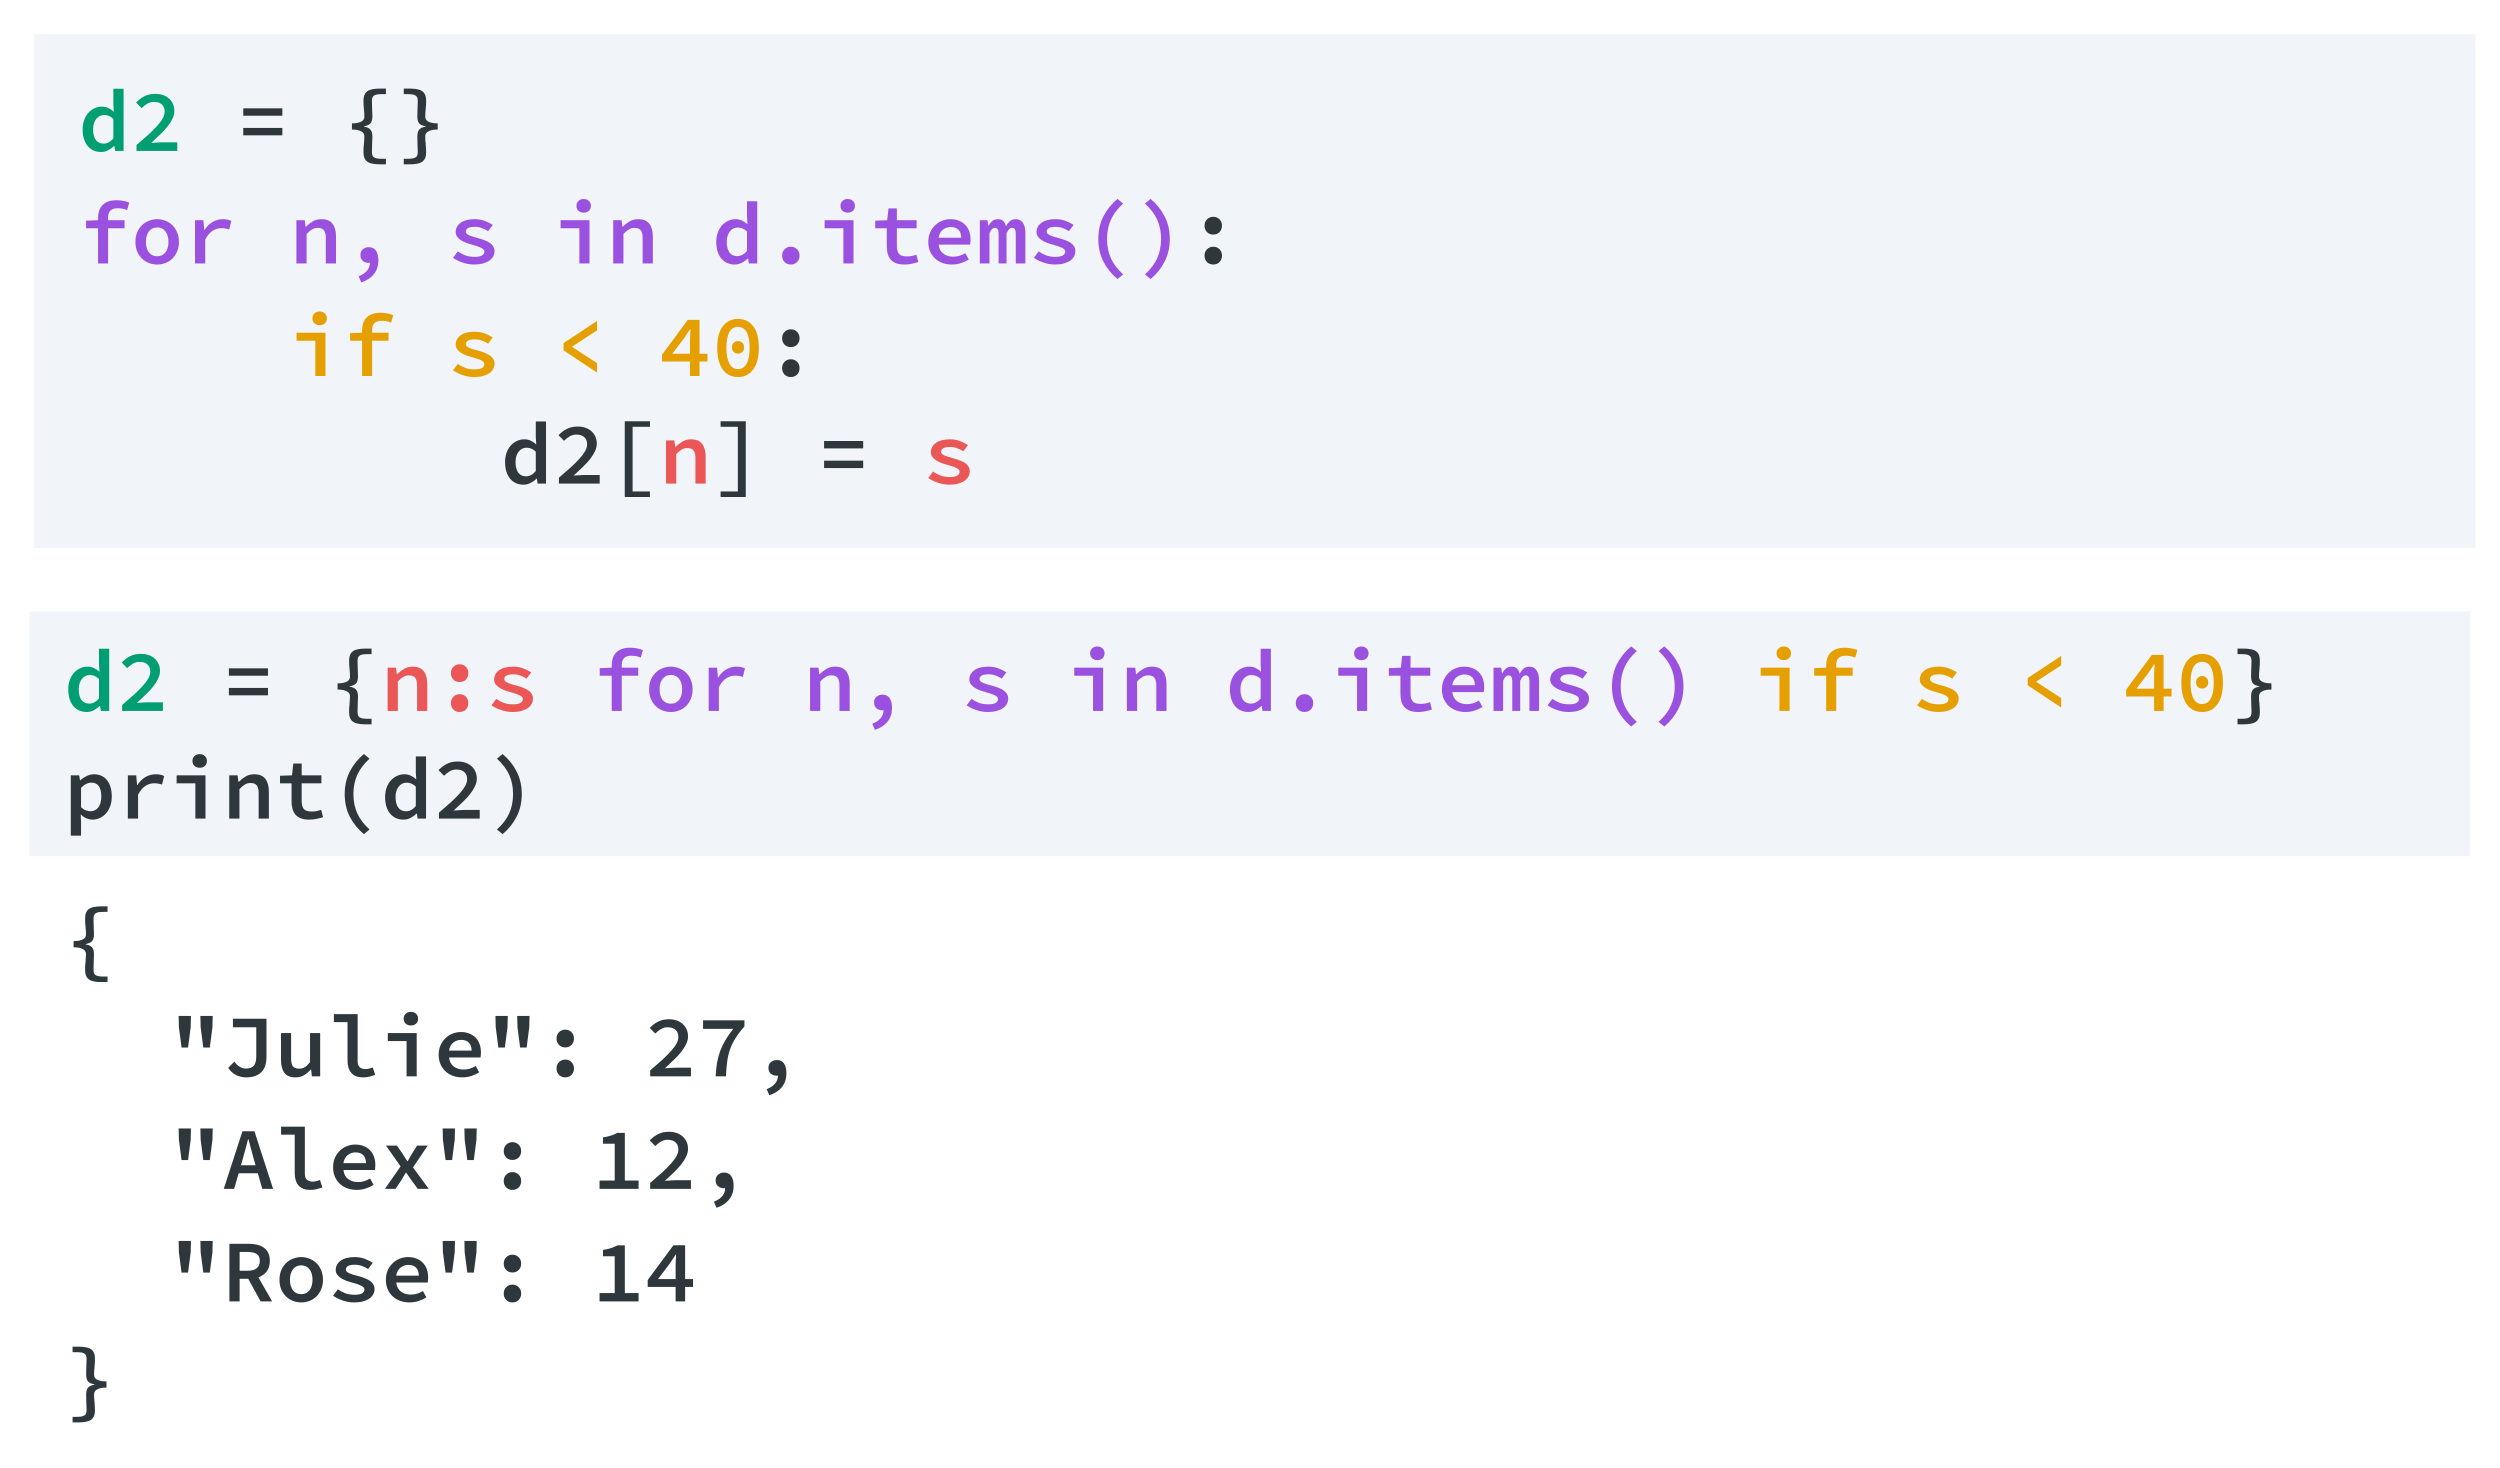 <svg width="511" height="300" viewBox="0 0 511 300" fill="none" xmlns="http://www.w3.org/2000/svg">
<rect width="511" height="300" fill="white"/>
<path d="M6 125H504.891V175H6V125Z" fill="#F1F4F8"/>
<path d="M13.954 140.906C13.954 140.186 14.062 139.538 14.278 138.962C14.494 138.386 14.782 137.9 15.142 137.504C15.514 137.108 15.934 136.802 16.402 136.586C16.87 136.37 17.356 136.262 17.86 136.262C18.388 136.262 18.838 136.358 19.21 136.55C19.594 136.73 19.966 136.982 20.326 137.306L20.236 135.812V132.608H22.324V145.316H20.614L20.452 144.29H20.398C20.05 144.638 19.642 144.932 19.174 145.172C18.718 145.412 18.238 145.532 17.734 145.532C17.17 145.532 16.654 145.43 16.186 145.226C15.718 145.01 15.316 144.704 14.98 144.308C14.656 143.912 14.404 143.432 14.224 142.868C14.044 142.292 13.954 141.638 13.954 140.906ZM16.096 140.888C16.096 141.848 16.282 142.58 16.654 143.084C17.026 143.576 17.554 143.822 18.238 143.822C18.97 143.822 19.636 143.468 20.236 142.76V138.782C19.924 138.482 19.612 138.272 19.3 138.152C18.988 138.032 18.67 137.972 18.346 137.972C18.034 137.972 17.74 138.038 17.464 138.17C17.2 138.302 16.966 138.494 16.762 138.746C16.558 138.986 16.396 139.286 16.276 139.646C16.156 140.006 16.096 140.42 16.096 140.888ZM24.963 144.11C25.863 143.342 26.667 142.64 27.375 142.004C28.083 141.356 28.683 140.756 29.175 140.204C29.679 139.652 30.063 139.136 30.327 138.656C30.591 138.176 30.723 137.714 30.723 137.27C30.723 136.658 30.537 136.178 30.165 135.83C29.793 135.47 29.247 135.29 28.527 135.29C28.023 135.29 27.561 135.416 27.141 135.668C26.733 135.92 26.355 136.22 26.007 136.568L24.873 135.416C25.425 134.852 26.007 134.42 26.619 134.12C27.231 133.808 27.957 133.652 28.797 133.652C29.385 133.652 29.919 133.736 30.399 133.904C30.879 134.072 31.287 134.312 31.623 134.624C31.971 134.924 32.235 135.29 32.415 135.722C32.607 136.154 32.703 136.634 32.703 137.162C32.703 137.666 32.577 138.182 32.325 138.71C32.085 139.226 31.755 139.754 31.335 140.294C30.915 140.822 30.411 141.368 29.823 141.932C29.247 142.496 28.629 143.078 27.969 143.678C28.305 143.654 28.659 143.63 29.031 143.606C29.403 143.57 29.745 143.552 30.057 143.552H33.297V145.316H24.963V144.11Z" fill="#009E73"/>
<path d="M46.783 136.604H54.775V138.116H46.783V136.604ZM46.783 140.618H54.775V142.13H46.783V140.618ZM71.357 145.568C71.357 145.244 71.363 144.95 71.375 144.686C71.399 144.41 71.423 144.146 71.447 143.894C71.471 143.642 71.489 143.39 71.501 143.138C71.525 142.874 71.537 142.592 71.537 142.292C71.537 142.136 71.501 141.98 71.429 141.824C71.357 141.656 71.225 141.512 71.033 141.392C70.841 141.26 70.577 141.152 70.241 141.068C69.917 140.984 69.503 140.942 68.999 140.942V139.682C69.503 139.682 69.917 139.64 70.241 139.556C70.577 139.472 70.841 139.37 71.033 139.25C71.225 139.118 71.357 138.974 71.429 138.818C71.501 138.662 71.537 138.5 71.537 138.332C71.537 137.768 71.507 137.24 71.447 136.748C71.387 136.244 71.357 135.68 71.357 135.056C71.357 134.576 71.423 134.18 71.555 133.868C71.687 133.544 71.891 133.286 72.167 133.094C72.443 132.902 72.791 132.77 73.211 132.698C73.631 132.614 74.129 132.572 74.705 132.572H75.947V133.706H75.119C74.699 133.706 74.357 133.73 74.093 133.778C73.829 133.826 73.619 133.91 73.463 134.03C73.319 134.138 73.217 134.288 73.157 134.48C73.109 134.66 73.085 134.882 73.085 135.146C73.085 135.65 73.097 136.154 73.121 136.658C73.157 137.162 73.175 137.69 73.175 138.242C73.175 138.878 73.049 139.352 72.797 139.664C72.545 139.964 72.101 140.168 71.465 140.276V140.348C72.101 140.456 72.545 140.666 72.797 140.978C73.049 141.278 73.175 141.746 73.175 142.382C73.175 142.958 73.157 143.486 73.121 143.966C73.097 144.446 73.085 144.95 73.085 145.478C73.085 145.754 73.109 145.982 73.157 146.162C73.217 146.342 73.319 146.486 73.463 146.594C73.619 146.714 73.829 146.798 74.093 146.846C74.357 146.894 74.699 146.918 75.119 146.918H75.947V148.052H74.705C74.129 148.052 73.631 148.01 73.211 147.926C72.791 147.854 72.443 147.722 72.167 147.53C71.891 147.338 71.687 147.08 71.555 146.756C71.423 146.444 71.357 146.048 71.357 145.568ZM458.176 146.918C458.584 146.918 458.92 146.894 459.184 146.846C459.448 146.798 459.658 146.714 459.814 146.594C459.97 146.486 460.072 146.342 460.12 146.162C460.18 145.982 460.21 145.754 460.21 145.478C460.21 144.95 460.192 144.446 460.156 143.966C460.132 143.486 460.12 142.958 460.12 142.382C460.12 141.746 460.24 141.278 460.48 140.978C460.732 140.666 461.182 140.456 461.83 140.348V140.276C461.182 140.168 460.732 139.964 460.48 139.664C460.24 139.352 460.12 138.878 460.12 138.242C460.12 137.69 460.132 137.162 460.156 136.658C460.192 136.154 460.21 135.65 460.21 135.146C460.21 134.882 460.18 134.66 460.12 134.48C460.072 134.288 459.97 134.138 459.814 134.03C459.658 133.91 459.448 133.826 459.184 133.778C458.92 133.73 458.584 133.706 458.176 133.706H457.348V132.572H458.59C459.166 132.572 459.658 132.614 460.066 132.698C460.486 132.77 460.834 132.902 461.11 133.094C461.386 133.286 461.59 133.544 461.722 133.868C461.854 134.18 461.92 134.576 461.92 135.056C461.92 135.68 461.89 136.244 461.83 136.748C461.77 137.24 461.74 137.768 461.74 138.332C461.74 138.5 461.776 138.662 461.848 138.818C461.92 138.974 462.052 139.118 462.244 139.25C462.436 139.37 462.694 139.472 463.018 139.556C463.354 139.64 463.774 139.682 464.278 139.682V140.942C463.774 140.942 463.354 140.984 463.018 141.068C462.694 141.152 462.436 141.26 462.244 141.392C462.052 141.512 461.92 141.656 461.848 141.824C461.776 141.98 461.74 142.136 461.74 142.292C461.74 142.592 461.746 142.874 461.758 143.138C461.782 143.39 461.806 143.642 461.83 143.894C461.854 144.146 461.872 144.41 461.884 144.686C461.908 144.95 461.92 145.244 461.92 145.568C461.92 146.048 461.854 146.444 461.722 146.756C461.59 147.08 461.386 147.338 461.11 147.53C460.834 147.722 460.486 147.854 460.066 147.926C459.658 148.01 459.166 148.052 458.59 148.052H457.348V146.918H458.176ZM16.564 168.036V170.808H14.476V158.478H16.186L16.348 159.486H16.402C16.786 159.138 17.224 158.85 17.716 158.622C18.22 158.382 18.724 158.262 19.228 158.262C19.804 158.262 20.314 158.37 20.758 158.586C21.214 158.79 21.592 159.09 21.892 159.486C22.204 159.882 22.438 160.356 22.594 160.908C22.762 161.46 22.846 162.078 22.846 162.762C22.846 163.518 22.738 164.196 22.522 164.796C22.306 165.384 22.012 165.882 21.64 166.29C21.28 166.686 20.86 166.992 20.38 167.208C19.912 167.424 19.426 167.532 18.922 167.532C18.514 167.532 18.094 167.442 17.662 167.262C17.242 167.082 16.852 166.824 16.492 166.488L16.564 168.036ZM16.564 165.012C16.888 165.312 17.218 165.522 17.554 165.642C17.902 165.762 18.214 165.822 18.49 165.822C19.126 165.822 19.654 165.57 20.074 165.066C20.494 164.55 20.704 163.788 20.704 162.78C20.704 161.892 20.542 161.202 20.218 160.71C19.894 160.218 19.372 159.972 18.652 159.972C18.316 159.972 17.974 160.056 17.626 160.224C17.278 160.392 16.924 160.662 16.564 161.034V165.012ZM26.133 158.478H27.843L28.023 160.476H28.077C28.533 159.756 29.079 159.21 29.715 158.838C30.363 158.454 31.071 158.262 31.839 158.262C32.199 158.262 32.505 158.292 32.757 158.352C33.021 158.4 33.285 158.49 33.549 158.622L33.117 160.368C32.829 160.272 32.571 160.206 32.343 160.17C32.127 160.122 31.851 160.098 31.515 160.098C30.903 160.098 30.315 160.272 29.751 160.62C29.187 160.968 28.677 161.574 28.221 162.438V167.316H26.133V158.478ZM36.098 158.478H42.002V167.316H39.932V160.116H36.098V158.478ZM40.814 156.93C40.394 156.93 40.04 156.804 39.752 156.552C39.476 156.3 39.338 155.964 39.338 155.544C39.338 155.124 39.476 154.788 39.752 154.536C40.04 154.272 40.394 154.14 40.814 154.14C41.246 154.14 41.6 154.272 41.876 154.536C42.152 154.788 42.29 155.124 42.29 155.544C42.29 155.964 42.152 156.3 41.876 156.552C41.6 156.804 41.246 156.93 40.814 156.93ZM46.855 158.478H48.565L48.727 159.81H48.799C49.219 159.39 49.681 159.03 50.185 158.73C50.701 158.418 51.301 158.262 51.985 158.262C53.005 158.262 53.755 158.574 54.235 159.198C54.715 159.81 54.955 160.692 54.955 161.844V167.316H52.867V162.114C52.867 161.394 52.741 160.872 52.489 160.548C52.249 160.212 51.823 160.044 51.211 160.044C50.779 160.044 50.395 160.146 50.059 160.35C49.723 160.554 49.351 160.866 48.943 161.286V167.316H46.855V158.478ZM59.592 160.116H57.234V158.568L59.682 158.478L59.952 156.066H61.662V158.478H65.694V160.116H61.662V163.752C61.662 164.484 61.812 165.024 62.112 165.372C62.412 165.708 62.94 165.876 63.696 165.876C64.08 165.876 64.428 165.846 64.74 165.786C65.052 165.714 65.352 165.624 65.64 165.516L66.036 167.028C65.64 167.16 65.202 167.274 64.722 167.37C64.242 167.478 63.732 167.532 63.192 167.532C62.52 167.532 61.956 167.442 61.5 167.262C61.044 167.082 60.672 166.83 60.384 166.506C60.108 166.17 59.904 165.768 59.772 165.3C59.652 164.832 59.592 164.316 59.592 163.752V160.116ZM74.381 170.502C73.169 169.494 72.209 168.306 71.501 166.938C70.805 165.57 70.457 164.028 70.457 162.312C70.457 160.596 70.805 159.054 71.501 157.686C72.209 156.318 73.169 155.13 74.381 154.122L75.533 155.076C74.393 156.108 73.559 157.206 73.031 158.37C72.503 159.534 72.239 160.848 72.239 162.312C72.239 163.776 72.503 165.09 73.031 166.254C73.559 167.418 74.393 168.516 75.533 169.548L74.381 170.502ZM78.712 162.906C78.712 162.186 78.82 161.538 79.036 160.962C79.252 160.386 79.54 159.9 79.9 159.504C80.272 159.108 80.692 158.802 81.16 158.586C81.628 158.37 82.114 158.262 82.618 158.262C83.146 158.262 83.596 158.358 83.968 158.55C84.352 158.73 84.724 158.982 85.084 159.306L84.994 157.812V154.608H87.082V167.316H85.372L85.21 166.29H85.156C84.808 166.638 84.4 166.932 83.932 167.172C83.476 167.412 82.996 167.532 82.492 167.532C81.928 167.532 81.412 167.43 80.944 167.226C80.476 167.01 80.074 166.704 79.738 166.308C79.414 165.912 79.162 165.432 78.982 164.868C78.802 164.292 78.712 163.638 78.712 162.906ZM80.854 162.888C80.854 163.848 81.04 164.58 81.412 165.084C81.784 165.576 82.312 165.822 82.996 165.822C83.728 165.822 84.394 165.468 84.994 164.76V160.782C84.682 160.482 84.37 160.272 84.058 160.152C83.746 160.032 83.428 159.972 83.104 159.972C82.792 159.972 82.498 160.038 82.222 160.17C81.958 160.302 81.724 160.494 81.52 160.746C81.316 160.986 81.154 161.286 81.034 161.646C80.914 162.006 80.854 162.42 80.854 162.888ZM89.721 166.11C90.621 165.342 91.425 164.64 92.133 164.004C92.841 163.356 93.441 162.756 93.933 162.204C94.437 161.652 94.821 161.136 95.085 160.656C95.349 160.176 95.481 159.714 95.481 159.27C95.481 158.658 95.295 158.178 94.923 157.83C94.551 157.47 94.005 157.29 93.285 157.29C92.781 157.29 92.319 157.416 91.899 157.668C91.491 157.92 91.113 158.22 90.765 158.568L89.631 157.416C90.183 156.852 90.765 156.42 91.377 156.12C91.989 155.808 92.715 155.652 93.555 155.652C94.143 155.652 94.677 155.736 95.157 155.904C95.637 156.072 96.045 156.312 96.381 156.624C96.729 156.924 96.993 157.29 97.173 157.722C97.365 158.154 97.461 158.634 97.461 159.162C97.461 159.666 97.335 160.182 97.083 160.71C96.843 161.226 96.513 161.754 96.093 162.294C95.673 162.822 95.169 163.368 94.581 163.932C94.005 164.496 93.387 165.078 92.727 165.678C93.063 165.654 93.417 165.63 93.789 165.606C94.161 165.57 94.503 165.552 94.815 165.552H98.055V167.316H89.721V166.11ZM101.576 169.548C102.716 168.516 103.55 167.418 104.078 166.254C104.606 165.09 104.87 163.776 104.87 162.312C104.87 160.848 104.606 159.534 104.078 158.37C103.55 157.206 102.716 156.108 101.576 155.076L102.728 154.122C103.94 155.13 104.894 156.318 105.59 157.686C106.298 159.054 106.652 160.596 106.652 162.312C106.652 164.028 106.298 165.57 105.59 166.938C104.894 168.306 103.94 169.494 102.728 170.502L101.576 169.548Z" fill="#2E383C"/>
<path d="M79.234 136.478H80.944L81.106 137.81H81.178C81.598 137.39 82.06 137.03 82.564 136.73C83.08 136.418 83.68 136.262 84.364 136.262C85.384 136.262 86.134 136.574 86.614 137.198C87.094 137.81 87.334 138.692 87.334 139.844V145.316H85.246V140.114C85.246 139.394 85.12 138.872 84.868 138.548C84.628 138.212 84.202 138.044 83.59 138.044C83.158 138.044 82.774 138.146 82.438 138.35C82.102 138.554 81.73 138.866 81.322 139.286V145.316H79.234V136.478ZM92.169 137.594C92.169 137.066 92.337 136.634 92.673 136.298C93.009 135.95 93.435 135.776 93.951 135.776C94.467 135.776 94.893 135.95 95.229 136.298C95.565 136.634 95.733 137.066 95.733 137.594C95.733 138.122 95.565 138.56 95.229 138.908C94.893 139.244 94.467 139.412 93.951 139.412C93.435 139.412 93.009 139.244 92.673 138.908C92.337 138.56 92.169 138.122 92.169 137.594ZM92.169 143.714C92.169 143.186 92.337 142.754 92.673 142.418C93.009 142.07 93.435 141.896 93.951 141.896C94.467 141.896 94.893 142.07 95.229 142.418C95.565 142.754 95.733 143.186 95.733 143.714C95.733 144.242 95.565 144.68 95.229 145.028C94.893 145.364 94.467 145.532 93.951 145.532C93.435 145.532 93.009 145.364 92.673 145.028C92.337 144.68 92.169 144.242 92.169 143.714ZM101.432 142.85C101.936 143.198 102.458 143.474 102.998 143.678C103.55 143.87 104.168 143.966 104.852 143.966C105.548 143.966 106.058 143.87 106.382 143.678C106.706 143.474 106.868 143.216 106.868 142.904C106.868 142.592 106.658 142.334 106.238 142.13C105.818 141.914 105.158 141.686 104.258 141.446C103.838 141.338 103.43 141.206 103.034 141.05C102.638 140.894 102.29 140.714 101.99 140.51C101.69 140.306 101.45 140.072 101.27 139.808C101.09 139.544 101 139.244 101 138.908C101 138.128 101.336 137.492 102.008 137C102.68 136.508 103.646 136.262 104.906 136.262C105.626 136.262 106.304 136.382 106.94 136.622C107.576 136.862 108.122 137.132 108.578 137.432L107.624 138.71C107.228 138.446 106.802 138.236 106.346 138.08C105.902 137.912 105.428 137.828 104.924 137.828C104.24 137.828 103.76 137.924 103.484 138.116C103.208 138.296 103.07 138.524 103.07 138.8C103.07 138.956 103.13 139.1 103.25 139.232C103.382 139.352 103.556 139.466 103.772 139.574C104 139.67 104.264 139.766 104.564 139.862C104.864 139.958 105.194 140.048 105.554 140.132C106.07 140.264 106.532 140.414 106.94 140.582C107.36 140.738 107.714 140.918 108.002 141.122C108.302 141.326 108.53 141.566 108.686 141.842C108.854 142.118 108.938 142.436 108.938 142.796C108.938 143.18 108.848 143.54 108.668 143.876C108.488 144.2 108.224 144.488 107.876 144.74C107.528 144.98 107.096 145.172 106.58 145.316C106.064 145.46 105.47 145.532 104.798 145.532C103.97 145.532 103.178 145.4 102.422 145.136C101.666 144.872 101.012 144.548 100.46 144.164L101.432 142.85Z" fill="#EB5757"/>
<path d="M130.974 134.408C130.65 134.276 130.332 134.18 130.02 134.12C129.72 134.06 129.39 134.03 129.03 134.03C128.346 134.03 127.848 134.198 127.536 134.534C127.236 134.858 127.086 135.332 127.086 135.956V136.478H130.452V138.116H127.086V145.316H125.034V138.116H122.586V136.568L125.034 136.478V135.992C125.034 135.476 125.106 134.996 125.25 134.552C125.394 134.108 125.616 133.73 125.916 133.418C126.228 133.094 126.618 132.842 127.086 132.662C127.566 132.482 128.13 132.392 128.778 132.392C129.258 132.392 129.714 132.434 130.146 132.518C130.59 132.602 131.01 132.722 131.406 132.878L130.974 134.408ZM132.677 140.906C132.677 140.174 132.797 139.52 133.037 138.944C133.289 138.368 133.619 137.882 134.027 137.486C134.435 137.09 134.909 136.79 135.449 136.586C135.989 136.37 136.547 136.262 137.123 136.262C137.699 136.262 138.257 136.37 138.797 136.586C139.337 136.79 139.811 137.09 140.219 137.486C140.627 137.882 140.951 138.368 141.191 138.944C141.443 139.52 141.569 140.174 141.569 140.906C141.569 141.638 141.443 142.292 141.191 142.868C140.951 143.444 140.627 143.93 140.219 144.326C139.811 144.722 139.337 145.022 138.797 145.226C138.257 145.43 137.699 145.532 137.123 145.532C136.547 145.532 135.989 145.43 135.449 145.226C134.909 145.022 134.435 144.722 134.027 144.326C133.619 143.93 133.289 143.444 133.037 142.868C132.797 142.292 132.677 141.638 132.677 140.906ZM134.819 140.906C134.819 141.794 135.023 142.508 135.431 143.048C135.839 143.576 136.403 143.84 137.123 143.84C137.843 143.84 138.407 143.576 138.815 143.048C139.223 142.508 139.427 141.794 139.427 140.906C139.427 140.006 139.223 139.292 138.815 138.764C138.407 138.224 137.843 137.954 137.123 137.954C136.403 137.954 135.839 138.224 135.431 138.764C135.023 139.292 134.819 140.006 134.819 140.906ZM144.856 136.478H146.566L146.746 138.476H146.8C147.256 137.756 147.802 137.21 148.438 136.838C149.086 136.454 149.794 136.262 150.562 136.262C150.922 136.262 151.228 136.292 151.48 136.352C151.744 136.4 152.008 136.49 152.272 136.622L151.84 138.368C151.552 138.272 151.294 138.206 151.066 138.17C150.85 138.122 150.574 138.098 150.238 138.098C149.626 138.098 149.038 138.272 148.474 138.62C147.91 138.968 147.4 139.574 146.944 140.438V145.316H144.856V136.478ZM165.578 136.478H167.288L167.45 137.81H167.522C167.942 137.39 168.404 137.03 168.908 136.73C169.424 136.418 170.024 136.262 170.708 136.262C171.728 136.262 172.478 136.574 172.958 137.198C173.438 137.81 173.678 138.692 173.678 139.844V145.316H171.59V140.114C171.59 139.394 171.464 138.872 171.212 138.548C170.972 138.212 170.546 138.044 169.934 138.044C169.502 138.044 169.118 138.146 168.782 138.35C168.446 138.554 168.074 138.866 167.666 139.286V145.316H165.578V136.478ZM178.297 147.944C179.821 147.332 180.589 146.408 180.601 145.172C180.541 145.184 180.457 145.19 180.349 145.19C179.893 145.19 179.497 145.058 179.161 144.794C178.825 144.518 178.657 144.116 178.657 143.588C178.657 143.084 178.825 142.694 179.161 142.418C179.509 142.13 179.917 141.986 180.385 141.986C181.033 141.986 181.519 142.226 181.843 142.706C182.167 143.186 182.329 143.846 182.329 144.686C182.329 145.79 182.029 146.72 181.429 147.476C180.829 148.244 179.965 148.814 178.837 149.186L178.297 147.944ZM198.568 142.85C199.072 143.198 199.594 143.474 200.134 143.678C200.686 143.87 201.304 143.966 201.988 143.966C202.684 143.966 203.194 143.87 203.518 143.678C203.842 143.474 204.004 143.216 204.004 142.904C204.004 142.592 203.794 142.334 203.374 142.13C202.954 141.914 202.294 141.686 201.394 141.446C200.974 141.338 200.566 141.206 200.17 141.05C199.774 140.894 199.426 140.714 199.126 140.51C198.826 140.306 198.586 140.072 198.406 139.808C198.226 139.544 198.136 139.244 198.136 138.908C198.136 138.128 198.472 137.492 199.144 137C199.816 136.508 200.782 136.262 202.042 136.262C202.762 136.262 203.44 136.382 204.076 136.622C204.712 136.862 205.258 137.132 205.714 137.432L204.76 138.71C204.364 138.446 203.938 138.236 203.482 138.08C203.038 137.912 202.564 137.828 202.06 137.828C201.376 137.828 200.896 137.924 200.62 138.116C200.344 138.296 200.206 138.524 200.206 138.8C200.206 138.956 200.266 139.1 200.386 139.232C200.518 139.352 200.692 139.466 200.908 139.574C201.136 139.67 201.4 139.766 201.7 139.862C202 139.958 202.33 140.048 202.69 140.132C203.206 140.264 203.668 140.414 204.076 140.582C204.496 140.738 204.85 140.918 205.138 141.122C205.438 141.326 205.666 141.566 205.822 141.842C205.99 142.118 206.074 142.436 206.074 142.796C206.074 143.18 205.984 143.54 205.804 143.876C205.624 144.2 205.36 144.488 205.012 144.74C204.664 144.98 204.232 145.172 203.716 145.316C203.2 145.46 202.606 145.532 201.934 145.532C201.106 145.532 200.314 145.4 199.558 145.136C198.802 144.872 198.148 144.548 197.596 144.164L198.568 142.85ZM219.578 136.478H225.482V145.316H223.412V138.116H219.578V136.478ZM224.294 134.93C223.874 134.93 223.52 134.804 223.232 134.552C222.956 134.3 222.818 133.964 222.818 133.544C222.818 133.124 222.956 132.788 223.232 132.536C223.52 132.272 223.874 132.14 224.294 132.14C224.726 132.14 225.08 132.272 225.356 132.536C225.632 132.788 225.77 133.124 225.77 133.544C225.77 133.964 225.632 134.3 225.356 134.552C225.08 134.804 224.726 134.93 224.294 134.93ZM230.335 136.478H232.045L232.207 137.81H232.279C232.699 137.39 233.161 137.03 233.665 136.73C234.181 136.418 234.781 136.262 235.465 136.262C236.485 136.262 237.235 136.574 237.715 137.198C238.195 137.81 238.435 138.692 238.435 139.844V145.316H236.347V140.114C236.347 139.394 236.221 138.872 235.969 138.548C235.729 138.212 235.303 138.044 234.691 138.044C234.259 138.044 233.875 138.146 233.539 138.35C233.203 138.554 232.831 138.866 232.423 139.286V145.316H230.335V136.478ZM251.399 140.906C251.399 140.186 251.507 139.538 251.723 138.962C251.939 138.386 252.227 137.9 252.587 137.504C252.959 137.108 253.379 136.802 253.847 136.586C254.315 136.37 254.801 136.262 255.305 136.262C255.833 136.262 256.283 136.358 256.655 136.55C257.039 136.73 257.411 136.982 257.771 137.306L257.681 135.812V132.608H259.769V145.316H258.059L257.897 144.29H257.843C257.495 144.638 257.087 144.932 256.619 145.172C256.163 145.412 255.683 145.532 255.179 145.532C254.615 145.532 254.099 145.43 253.631 145.226C253.163 145.01 252.761 144.704 252.425 144.308C252.101 143.912 251.849 143.432 251.669 142.868C251.489 142.292 251.399 141.638 251.399 140.906ZM253.541 140.888C253.541 141.848 253.727 142.58 254.099 143.084C254.471 143.576 254.999 143.822 255.683 143.822C256.415 143.822 257.081 143.468 257.681 142.76V138.782C257.369 138.482 257.057 138.272 256.745 138.152C256.433 138.032 256.115 137.972 255.791 137.972C255.479 137.972 255.185 138.038 254.909 138.17C254.645 138.302 254.411 138.494 254.207 138.746C254.003 138.986 253.841 139.286 253.721 139.646C253.601 140.006 253.541 140.42 253.541 140.888ZM264.856 143.714C264.856 143.186 265.024 142.754 265.36 142.418C265.696 142.07 266.122 141.896 266.638 141.896C267.154 141.896 267.58 142.07 267.916 142.418C268.252 142.754 268.42 143.186 268.42 143.714C268.42 144.242 268.252 144.68 267.916 145.028C267.58 145.364 267.154 145.532 266.638 145.532C266.122 145.532 265.696 145.364 265.36 145.028C265.024 144.68 264.856 144.242 264.856 143.714ZM273.543 136.478H279.447V145.316H277.377V138.116H273.543V136.478ZM278.259 134.93C277.839 134.93 277.485 134.804 277.197 134.552C276.921 134.3 276.783 133.964 276.783 133.544C276.783 133.124 276.921 132.788 277.197 132.536C277.485 132.272 277.839 132.14 278.259 132.14C278.691 132.14 279.045 132.272 279.321 132.536C279.597 132.788 279.735 133.124 279.735 133.544C279.735 133.964 279.597 134.3 279.321 134.552C279.045 134.804 278.691 134.93 278.259 134.93ZM286.244 138.116H283.886V136.568L286.334 136.478L286.604 134.066H288.314V136.478H292.346V138.116H288.314V141.752C288.314 142.484 288.464 143.024 288.764 143.372C289.064 143.708 289.592 143.876 290.348 143.876C290.732 143.876 291.08 143.846 291.392 143.786C291.704 143.714 292.004 143.624 292.292 143.516L292.688 145.028C292.292 145.16 291.854 145.274 291.374 145.37C290.894 145.478 290.384 145.532 289.844 145.532C289.172 145.532 288.608 145.442 288.152 145.262C287.696 145.082 287.324 144.83 287.036 144.506C286.76 144.17 286.556 143.768 286.424 143.3C286.304 142.832 286.244 142.316 286.244 141.752V138.116ZM294.733 140.906C294.733 140.186 294.859 139.538 295.111 138.962C295.375 138.386 295.717 137.9 296.137 137.504C296.557 137.096 297.037 136.79 297.577 136.586C298.129 136.37 298.693 136.262 299.269 136.262C299.929 136.262 300.511 136.37 301.015 136.586C301.531 136.79 301.963 137.078 302.311 137.45C302.659 137.81 302.923 138.248 303.103 138.764C303.283 139.28 303.373 139.844 303.373 140.456C303.373 140.66 303.361 140.852 303.337 141.032C303.325 141.212 303.307 141.356 303.283 141.464H296.857C296.929 142.256 297.241 142.868 297.793 143.3C298.345 143.72 299.023 143.93 299.827 143.93C300.283 143.93 300.709 143.87 301.105 143.75C301.501 143.618 301.903 143.438 302.311 143.21L303.013 144.506C302.533 144.806 301.999 145.052 301.411 145.244C300.823 145.436 300.205 145.532 299.557 145.532C298.885 145.532 298.255 145.43 297.667 145.226C297.079 145.01 296.569 144.704 296.137 144.308C295.705 143.912 295.363 143.432 295.111 142.868C294.859 142.292 294.733 141.638 294.733 140.906ZM301.465 140.06C301.465 139.376 301.285 138.842 300.925 138.458C300.565 138.062 300.031 137.864 299.323 137.864C298.723 137.864 298.189 138.05 297.721 138.422C297.253 138.794 296.959 139.34 296.839 140.06H301.465ZM305.274 136.478H306.84L307.002 137.612H307.056C307.26 137.228 307.506 136.91 307.794 136.658C308.094 136.394 308.496 136.262 309 136.262C309.864 136.262 310.404 136.754 310.62 137.738C310.824 137.318 311.082 136.97 311.394 136.694C311.718 136.406 312.126 136.262 312.618 136.262C313.242 136.262 313.722 136.508 314.058 137C314.406 137.48 314.58 138.164 314.58 139.052V145.316H312.618V139.214C312.618 138.434 312.372 138.044 311.88 138.044C311.64 138.044 311.43 138.134 311.25 138.314C311.07 138.494 310.896 138.77 310.728 139.142V145.316H309.108V139.214C309.108 138.434 308.856 138.044 308.352 138.044C308.112 138.044 307.908 138.134 307.74 138.314C307.572 138.494 307.404 138.77 307.236 139.142V145.316H305.274V136.478ZM317.291 142.85C317.795 143.198 318.317 143.474 318.857 143.678C319.409 143.87 320.027 143.966 320.711 143.966C321.407 143.966 321.917 143.87 322.241 143.678C322.565 143.474 322.727 143.216 322.727 142.904C322.727 142.592 322.517 142.334 322.097 142.13C321.677 141.914 321.017 141.686 320.117 141.446C319.697 141.338 319.289 141.206 318.893 141.05C318.497 140.894 318.149 140.714 317.849 140.51C317.549 140.306 317.309 140.072 317.129 139.808C316.949 139.544 316.859 139.244 316.859 138.908C316.859 138.128 317.195 137.492 317.867 137C318.539 136.508 319.505 136.262 320.765 136.262C321.485 136.262 322.163 136.382 322.799 136.622C323.435 136.862 323.981 137.132 324.437 137.432L323.483 138.71C323.087 138.446 322.661 138.236 322.205 138.08C321.761 137.912 321.287 137.828 320.783 137.828C320.099 137.828 319.619 137.924 319.343 138.116C319.067 138.296 318.929 138.524 318.929 138.8C318.929 138.956 318.989 139.1 319.109 139.232C319.241 139.352 319.415 139.466 319.631 139.574C319.859 139.67 320.123 139.766 320.423 139.862C320.723 139.958 321.053 140.048 321.413 140.132C321.929 140.264 322.391 140.414 322.799 140.582C323.219 140.738 323.573 140.918 323.861 141.122C324.161 141.326 324.389 141.566 324.545 141.842C324.713 142.118 324.797 142.436 324.797 142.796C324.797 143.18 324.707 143.54 324.527 143.876C324.347 144.2 324.083 144.488 323.735 144.74C323.387 144.98 322.955 145.172 322.439 145.316C321.923 145.46 321.329 145.532 320.657 145.532C319.829 145.532 319.037 145.4 318.281 145.136C317.525 144.872 316.871 144.548 316.319 144.164L317.291 142.85ZM333.412 148.502C332.2 147.494 331.24 146.306 330.532 144.938C329.836 143.57 329.488 142.028 329.488 140.312C329.488 138.596 329.836 137.054 330.532 135.686C331.24 134.318 332.2 133.13 333.412 132.122L334.564 133.076C333.424 134.108 332.59 135.206 332.062 136.37C331.534 137.534 331.27 138.848 331.27 140.312C331.27 141.776 331.534 143.09 332.062 144.254C332.59 145.418 333.424 146.516 334.564 147.548L333.412 148.502ZM339.021 147.548C340.161 146.516 340.995 145.418 341.523 144.254C342.051 143.09 342.315 141.776 342.315 140.312C342.315 138.848 342.051 137.534 341.523 136.37C340.995 135.206 340.161 134.108 339.021 133.076L340.173 132.122C341.385 133.13 342.339 134.318 343.035 135.686C343.743 137.054 344.097 138.596 344.097 140.312C344.097 142.028 343.743 143.57 343.035 144.938C342.339 146.306 341.385 147.494 340.173 148.502L339.021 147.548Z" fill="#9B51E0"/>
<path d="M359.887 136.478H365.791V145.316H363.721V138.116H359.887V136.478ZM364.603 134.93C364.183 134.93 363.829 134.804 363.541 134.552C363.265 134.3 363.127 133.964 363.127 133.544C363.127 133.124 363.265 132.788 363.541 132.536C363.829 132.272 364.183 132.14 364.603 132.14C365.035 132.14 365.389 132.272 365.665 132.536C365.941 132.788 366.079 133.124 366.079 133.544C366.079 133.964 365.941 134.3 365.665 134.552C365.389 134.804 365.035 134.93 364.603 134.93ZM379.212 134.408C378.888 134.276 378.57 134.18 378.258 134.12C377.958 134.06 377.628 134.03 377.268 134.03C376.584 134.03 376.086 134.198 375.774 134.534C375.474 134.858 375.324 135.332 375.324 135.956V136.478H378.69V138.116H375.324V145.316H373.272V138.116H370.824V136.568L373.272 136.478V135.992C373.272 135.476 373.344 134.996 373.488 134.552C373.632 134.108 373.854 133.73 374.154 133.418C374.466 133.094 374.856 132.842 375.324 132.662C375.804 132.482 376.368 132.392 377.016 132.392C377.496 132.392 377.952 132.434 378.384 132.518C378.828 132.602 379.248 132.722 379.644 132.878L379.212 134.408ZM392.842 142.85C393.346 143.198 393.868 143.474 394.408 143.678C394.96 143.87 395.578 143.966 396.262 143.966C396.958 143.966 397.468 143.87 397.792 143.678C398.116 143.474 398.278 143.216 398.278 142.904C398.278 142.592 398.068 142.334 397.648 142.13C397.228 141.914 396.568 141.686 395.668 141.446C395.248 141.338 394.84 141.206 394.444 141.05C394.048 140.894 393.7 140.714 393.4 140.51C393.1 140.306 392.86 140.072 392.68 139.808C392.5 139.544 392.41 139.244 392.41 138.908C392.41 138.128 392.746 137.492 393.418 137C394.09 136.508 395.056 136.262 396.316 136.262C397.036 136.262 397.714 136.382 398.35 136.622C398.986 136.862 399.532 137.132 399.988 137.432L399.034 138.71C398.638 138.446 398.212 138.236 397.756 138.08C397.312 137.912 396.838 137.828 396.334 137.828C395.65 137.828 395.17 137.924 394.894 138.116C394.618 138.296 394.48 138.524 394.48 138.8C394.48 138.956 394.54 139.1 394.66 139.232C394.792 139.352 394.966 139.466 395.182 139.574C395.41 139.67 395.674 139.766 395.974 139.862C396.274 139.958 396.604 140.048 396.964 140.132C397.48 140.264 397.942 140.414 398.35 140.582C398.77 140.738 399.124 140.918 399.412 141.122C399.712 141.326 399.94 141.566 400.096 141.842C400.264 142.118 400.348 142.436 400.348 142.796C400.348 143.18 400.258 143.54 400.078 143.876C399.898 144.2 399.634 144.488 399.286 144.74C398.938 144.98 398.506 145.172 397.99 145.316C397.474 145.46 396.88 145.532 396.208 145.532C395.38 145.532 394.588 145.4 393.832 145.136C393.076 144.872 392.422 144.548 391.87 144.164L392.842 142.85ZM414.464 138.602L421.304 134.066V135.992L416.21 139.304V139.376L421.304 142.688V144.614L414.464 140.078V138.602ZM440.298 140.762V138.026C440.31 137.678 440.322 137.3 440.334 136.892C440.358 136.484 440.382 136.106 440.406 135.758H440.316C440.124 136.058 439.926 136.358 439.722 136.658C439.518 136.958 439.314 137.264 439.11 137.576L436.698 140.762H440.298ZM443.862 142.364H442.242V145.316H440.298V142.364H434.592V140.96L439.848 133.85H442.242V140.762H443.862V142.364ZM450.119 145.532C448.811 145.532 447.773 145.016 447.005 143.984C446.249 142.952 445.871 141.47 445.871 139.538C445.871 137.594 446.249 136.13 447.005 135.146C447.773 134.15 448.811 133.652 450.119 133.652C451.427 133.652 452.459 134.15 453.215 135.146C453.983 136.13 454.367 137.594 454.367 139.538C454.367 141.47 453.983 142.952 453.215 143.984C452.459 145.016 451.427 145.532 450.119 145.532ZM450.119 135.272C449.771 135.272 449.453 135.35 449.165 135.506C448.877 135.65 448.625 135.89 448.409 136.226C448.205 136.562 448.043 137.006 447.923 137.558C447.803 138.098 447.743 138.758 447.743 139.538C447.743 140.318 447.803 140.99 447.923 141.554C448.043 142.106 448.205 142.556 448.409 142.904C448.625 143.252 448.877 143.51 449.165 143.678C449.453 143.834 449.771 143.912 450.119 143.912C450.455 143.912 450.767 143.834 451.055 143.678C451.355 143.51 451.607 143.252 451.811 142.904C452.027 142.556 452.195 142.106 452.315 141.554C452.435 140.99 452.495 140.318 452.495 139.538C452.495 138.758 452.435 138.098 452.315 137.558C452.195 137.006 452.027 136.562 451.811 136.226C451.607 135.89 451.355 135.65 451.055 135.506C450.767 135.35 450.455 135.272 450.119 135.272ZM450.119 140.744C449.771 140.744 449.477 140.63 449.237 140.402C448.997 140.174 448.877 139.862 448.877 139.466C448.877 139.07 448.997 138.758 449.237 138.53C449.477 138.302 449.771 138.188 450.119 138.188C450.467 138.188 450.761 138.302 451.001 138.53C451.241 138.758 451.361 139.07 451.361 139.466C451.361 139.862 451.241 140.174 451.001 140.402C450.761 140.63 450.467 140.744 450.119 140.744Z" fill="#E69F00"/>
<path d="M7 7H506V112H7V7Z" fill="#F1F4F8"/>
<path d="M16.891 26.442C16.891 25.722 16.999 25.074 17.215 24.498C17.431 23.922 17.719 23.436 18.079 23.04C18.451 22.644 18.871 22.338 19.339 22.122C19.807 21.906 20.293 21.798 20.797 21.798C21.325 21.798 21.775 21.894 22.147 22.086C22.531 22.266 22.903 22.518 23.263 22.842L23.173 21.348V18.144H25.261V30.852H23.551L23.389 29.826H23.335C22.987 30.174 22.579 30.468 22.111 30.708C21.655 30.948 21.175 31.068 20.671 31.068C20.107 31.068 19.591 30.966 19.123 30.762C18.655 30.546 18.253 30.24 17.917 29.844C17.593 29.448 17.341 28.968 17.161 28.404C16.981 27.828 16.891 27.174 16.891 26.442ZM19.033 26.424C19.033 27.384 19.219 28.116 19.591 28.62C19.963 29.112 20.491 29.358 21.175 29.358C21.907 29.358 22.573 29.004 23.173 28.296V24.318C22.861 24.018 22.549 23.808 22.237 23.688C21.925 23.568 21.607 23.508 21.283 23.508C20.971 23.508 20.677 23.574 20.401 23.706C20.137 23.838 19.903 24.03 19.699 24.282C19.495 24.522 19.333 24.822 19.213 25.182C19.093 25.542 19.033 25.956 19.033 26.424ZM27.9 29.646C28.8 28.878 29.604 28.176 30.312 27.54C31.02 26.892 31.62 26.292 32.112 25.74C32.616 25.188 33 24.672 33.264 24.192C33.528 23.712 33.66 23.25 33.66 22.806C33.66 22.194 33.474 21.714 33.102 21.366C32.73 21.006 32.184 20.826 31.464 20.826C30.96 20.826 30.498 20.952 30.078 21.204C29.67 21.456 29.292 21.756 28.944 22.104L27.81 20.952C28.362 20.388 28.944 19.956 29.556 19.656C30.168 19.344 30.894 19.188 31.734 19.188C32.322 19.188 32.856 19.272 33.336 19.44C33.816 19.608 34.224 19.848 34.56 20.16C34.908 20.46 35.172 20.826 35.352 21.258C35.544 21.69 35.64 22.17 35.64 22.698C35.64 23.202 35.514 23.718 35.262 24.246C35.022 24.762 34.692 25.29 34.272 25.83C33.852 26.358 33.348 26.904 32.76 27.468C32.184 28.032 31.566 28.614 30.906 29.214C31.242 29.19 31.596 29.166 31.968 29.142C32.34 29.106 32.682 29.088 32.994 29.088H36.234V30.852H27.9V29.646Z" fill="#009E73"/>
<path d="M49.72 22.14H57.712V23.652H49.72V22.14ZM49.72 26.154H57.712V27.666H49.72V26.154ZM74.294 31.104C74.294 30.78 74.3 30.486 74.312 30.222C74.336 29.946 74.36 29.682 74.384 29.43C74.408 29.178 74.426 28.926 74.438 28.674C74.462 28.41 74.474 28.128 74.474 27.828C74.474 27.672 74.438 27.516 74.366 27.36C74.294 27.192 74.162 27.048 73.97 26.928C73.778 26.796 73.514 26.688 73.178 26.604C72.854 26.52 72.44 26.478 71.936 26.478V25.218C72.44 25.218 72.854 25.176 73.178 25.092C73.514 25.008 73.778 24.906 73.97 24.786C74.162 24.654 74.294 24.51 74.366 24.354C74.438 24.198 74.474 24.036 74.474 23.868C74.474 23.304 74.444 22.776 74.384 22.284C74.324 21.78 74.294 21.216 74.294 20.592C74.294 20.112 74.36 19.716 74.492 19.404C74.624 19.08 74.828 18.822 75.104 18.63C75.38 18.438 75.728 18.306 76.148 18.234C76.568 18.15 77.066 18.108 77.642 18.108H78.884V19.242H78.056C77.636 19.242 77.294 19.266 77.03 19.314C76.766 19.362 76.556 19.446 76.4 19.566C76.256 19.674 76.154 19.824 76.094 20.016C76.046 20.196 76.022 20.418 76.022 20.682C76.022 21.186 76.034 21.69 76.058 22.194C76.094 22.698 76.112 23.226 76.112 23.778C76.112 24.414 75.986 24.888 75.734 25.2C75.482 25.5 75.038 25.704 74.402 25.812V25.884C75.038 25.992 75.482 26.202 75.734 26.514C75.986 26.814 76.112 27.282 76.112 27.918C76.112 28.494 76.094 29.022 76.058 29.502C76.034 29.982 76.022 30.486 76.022 31.014C76.022 31.29 76.046 31.518 76.094 31.698C76.154 31.878 76.256 32.022 76.4 32.13C76.556 32.25 76.766 32.334 77.03 32.382C77.294 32.43 77.636 32.454 78.056 32.454H78.884V33.588H77.642C77.066 33.588 76.568 33.546 76.148 33.462C75.728 33.39 75.38 33.258 75.104 33.066C74.828 32.874 74.624 32.616 74.492 32.292C74.36 31.98 74.294 31.584 74.294 31.104ZM83.359 32.454C83.767 32.454 84.103 32.43 84.367 32.382C84.631 32.334 84.841 32.25 84.997 32.13C85.153 32.022 85.255 31.878 85.303 31.698C85.363 31.518 85.393 31.29 85.393 31.014C85.393 30.486 85.375 29.982 85.339 29.502C85.315 29.022 85.303 28.494 85.303 27.918C85.303 27.282 85.423 26.814 85.663 26.514C85.915 26.202 86.365 25.992 87.013 25.884V25.812C86.365 25.704 85.915 25.5 85.663 25.2C85.423 24.888 85.303 24.414 85.303 23.778C85.303 23.226 85.315 22.698 85.339 22.194C85.375 21.69 85.393 21.186 85.393 20.682C85.393 20.418 85.363 20.196 85.303 20.016C85.255 19.824 85.153 19.674 84.997 19.566C84.841 19.446 84.631 19.362 84.367 19.314C84.103 19.266 83.767 19.242 83.359 19.242H82.531V18.108H83.773C84.349 18.108 84.841 18.15 85.249 18.234C85.669 18.306 86.017 18.438 86.293 18.63C86.569 18.822 86.773 19.08 86.905 19.404C87.037 19.716 87.103 20.112 87.103 20.592C87.103 21.216 87.073 21.78 87.013 22.284C86.953 22.776 86.923 23.304 86.923 23.868C86.923 24.036 86.959 24.198 87.031 24.354C87.103 24.51 87.235 24.654 87.427 24.786C87.619 24.906 87.877 25.008 88.201 25.092C88.537 25.176 88.957 25.218 89.461 25.218V26.478C88.957 26.478 88.537 26.52 88.201 26.604C87.877 26.688 87.619 26.796 87.427 26.928C87.235 27.048 87.103 27.192 87.031 27.36C86.959 27.516 86.923 27.672 86.923 27.828C86.923 28.128 86.929 28.41 86.941 28.674C86.965 28.926 86.989 29.178 87.013 29.43C87.037 29.682 87.055 29.946 87.067 30.222C87.091 30.486 87.103 30.78 87.103 31.104C87.103 31.584 87.037 31.98 86.905 32.292C86.773 32.616 86.569 32.874 86.293 33.066C86.017 33.258 85.669 33.39 85.249 33.462C84.841 33.546 84.349 33.588 83.773 33.588H82.531V32.454H83.359ZM246.208 46.13C246.208 45.602 246.376 45.17 246.712 44.834C247.048 44.486 247.474 44.312 247.99 44.312C248.506 44.312 248.932 44.486 249.268 44.834C249.604 45.17 249.772 45.602 249.772 46.13C249.772 46.658 249.604 47.096 249.268 47.444C248.932 47.78 248.506 47.948 247.99 47.948C247.474 47.948 247.048 47.78 246.712 47.444C246.376 47.096 246.208 46.658 246.208 46.13ZM246.208 52.25C246.208 51.722 246.376 51.29 246.712 50.954C247.048 50.606 247.474 50.432 247.99 50.432C248.506 50.432 248.932 50.606 249.268 50.954C249.604 51.29 249.772 51.722 249.772 52.25C249.772 52.778 249.604 53.216 249.268 53.564C248.932 53.9 248.506 54.068 247.99 54.068C247.474 54.068 247.048 53.9 246.712 53.564C246.376 53.216 246.208 52.778 246.208 52.25ZM159.864 69.13C159.864 68.602 160.032 68.17 160.368 67.834C160.704 67.486 161.13 67.312 161.646 67.312C162.162 67.312 162.588 67.486 162.924 67.834C163.26 68.17 163.428 68.602 163.428 69.13C163.428 69.658 163.26 70.096 162.924 70.444C162.588 70.78 162.162 70.948 161.646 70.948C161.13 70.948 160.704 70.78 160.368 70.444C160.032 70.096 159.864 69.658 159.864 69.13ZM159.864 75.25C159.864 74.722 160.032 74.29 160.368 73.954C160.704 73.606 161.13 73.432 161.646 73.432C162.162 73.432 162.588 73.606 162.924 73.954C163.26 74.29 163.428 74.722 163.428 75.25C163.428 75.778 163.26 76.216 162.924 76.564C162.588 76.9 162.162 77.068 161.646 77.068C161.13 77.068 160.704 76.9 160.368 76.564C160.032 76.216 159.864 75.778 159.864 75.25ZM103.235 94.442C103.235 93.722 103.343 93.074 103.559 92.498C103.775 91.922 104.063 91.436 104.423 91.04C104.795 90.644 105.215 90.338 105.683 90.122C106.151 89.906 106.637 89.798 107.141 89.798C107.669 89.798 108.119 89.894 108.491 90.086C108.875 90.266 109.247 90.518 109.607 90.842L109.517 89.348V86.144H111.605V98.852H109.895L109.733 97.826H109.679C109.331 98.174 108.923 98.468 108.455 98.708C107.999 98.948 107.519 99.068 107.015 99.068C106.451 99.068 105.935 98.966 105.467 98.762C104.999 98.546 104.597 98.24 104.261 97.844C103.937 97.448 103.685 96.968 103.505 96.404C103.325 95.828 103.235 95.174 103.235 94.442ZM105.377 94.424C105.377 95.384 105.563 96.116 105.935 96.62C106.307 97.112 106.835 97.358 107.519 97.358C108.251 97.358 108.917 97.004 109.517 96.296V92.318C109.205 92.018 108.893 91.808 108.581 91.688C108.269 91.568 107.951 91.508 107.627 91.508C107.315 91.508 107.021 91.574 106.745 91.706C106.481 91.838 106.247 92.03 106.043 92.282C105.839 92.522 105.677 92.822 105.557 93.182C105.437 93.542 105.377 93.956 105.377 94.424ZM114.244 97.646C115.144 96.878 115.948 96.176 116.656 95.54C117.364 94.892 117.964 94.292 118.456 93.74C118.96 93.188 119.344 92.672 119.608 92.192C119.872 91.712 120.004 91.25 120.004 90.806C120.004 90.194 119.818 89.714 119.446 89.366C119.074 89.006 118.528 88.826 117.808 88.826C117.304 88.826 116.842 88.952 116.422 89.204C116.014 89.456 115.636 89.756 115.288 90.104L114.154 88.952C114.706 88.388 115.288 87.956 115.9 87.656C116.512 87.344 117.238 87.188 118.078 87.188C118.666 87.188 119.2 87.272 119.68 87.44C120.16 87.608 120.568 87.848 120.904 88.16C121.252 88.46 121.516 88.826 121.696 89.258C121.888 89.69 121.984 90.17 121.984 90.698C121.984 91.202 121.858 91.718 121.606 92.246C121.366 92.762 121.036 93.29 120.616 93.83C120.196 94.358 119.692 94.904 119.104 95.468C118.528 96.032 117.91 96.614 117.25 97.214C117.586 97.19 117.94 97.166 118.312 97.142C118.684 97.106 119.026 97.088 119.338 97.088H122.578V98.852H114.244V97.646ZM127.701 86.108H132.849V87.242H129.303V100.454H132.849V101.588H127.701V86.108ZM150.817 100.454V87.242H147.289V86.108H152.437V101.588H147.289V100.454H150.817ZM168.443 90.14H176.435V91.652H168.443V90.14ZM168.443 94.154H176.435V95.666H168.443V94.154Z" fill="#2E383C"/>
<path d="M25.981 42.944C25.657 42.812 25.339 42.716 25.027 42.656C24.727 42.596 24.397 42.566 24.037 42.566C23.353 42.566 22.855 42.734 22.543 43.07C22.243 43.394 22.093 43.868 22.093 44.492V45.014H25.459V46.652H22.093V53.852H20.041V46.652H17.593V45.104L20.041 45.014V44.528C20.041 44.012 20.113 43.532 20.257 43.088C20.401 42.644 20.623 42.266 20.923 41.954C21.235 41.63 21.625 41.378 22.093 41.198C22.573 41.018 23.137 40.928 23.785 40.928C24.265 40.928 24.721 40.97 25.153 41.054C25.597 41.138 26.017 41.258 26.413 41.414L25.981 42.944ZM27.684 49.442C27.684 48.71 27.804 48.056 28.044 47.48C28.296 46.904 28.626 46.418 29.034 46.022C29.442 45.626 29.916 45.326 30.456 45.122C30.996 44.906 31.554 44.798 32.13 44.798C32.706 44.798 33.264 44.906 33.804 45.122C34.344 45.326 34.818 45.626 35.226 46.022C35.634 46.418 35.958 46.904 36.198 47.48C36.45 48.056 36.576 48.71 36.576 49.442C36.576 50.174 36.45 50.828 36.198 51.404C35.958 51.98 35.634 52.466 35.226 52.862C34.818 53.258 34.344 53.558 33.804 53.762C33.264 53.966 32.706 54.068 32.13 54.068C31.554 54.068 30.996 53.966 30.456 53.762C29.916 53.558 29.442 53.258 29.034 52.862C28.626 52.466 28.296 51.98 28.044 51.404C27.804 50.828 27.684 50.174 27.684 49.442ZM29.826 49.442C29.826 50.33 30.03 51.044 30.438 51.584C30.846 52.112 31.41 52.376 32.13 52.376C32.85 52.376 33.414 52.112 33.822 51.584C34.23 51.044 34.434 50.33 34.434 49.442C34.434 48.542 34.23 47.828 33.822 47.3C33.414 46.76 32.85 46.49 32.13 46.49C31.41 46.49 30.846 46.76 30.438 47.3C30.03 47.828 29.826 48.542 29.826 49.442ZM39.863 45.014H41.573L41.753 47.012H41.807C42.263 46.292 42.809 45.746 43.445 45.374C44.093 44.99 44.801 44.798 45.569 44.798C45.929 44.798 46.235 44.828 46.487 44.888C46.751 44.936 47.015 45.026 47.279 45.158L46.847 46.904C46.559 46.808 46.301 46.742 46.073 46.706C45.857 46.658 45.581 46.634 45.245 46.634C44.633 46.634 44.045 46.808 43.481 47.156C42.917 47.504 42.407 48.11 41.951 48.974V53.852H39.863V45.014ZM60.585 45.014H62.295L62.457 46.346H62.529C62.949 45.926 63.411 45.566 63.915 45.266C64.431 44.954 65.031 44.798 65.715 44.798C66.735 44.798 67.485 45.11 67.965 45.734C68.445 46.346 68.685 47.228 68.685 48.38V53.852H66.597V48.65C66.597 47.93 66.471 47.408 66.219 47.084C65.979 46.748 65.553 46.58 64.941 46.58C64.509 46.58 64.125 46.682 63.789 46.886C63.453 47.09 63.081 47.402 62.673 47.822V53.852H60.585V45.014ZM73.304 56.48C74.828 55.868 75.596 54.944 75.608 53.708C75.548 53.72 75.464 53.726 75.356 53.726C74.9 53.726 74.504 53.594 74.168 53.33C73.832 53.054 73.664 52.652 73.664 52.124C73.664 51.62 73.832 51.23 74.168 50.954C74.516 50.666 74.924 50.522 75.392 50.522C76.04 50.522 76.526 50.762 76.85 51.242C77.174 51.722 77.336 52.382 77.336 53.222C77.336 54.326 77.036 55.256 76.436 56.012C75.836 56.78 74.972 57.35 73.844 57.722L73.304 56.48ZM93.576 51.386C94.08 51.734 94.602 52.01 95.142 52.214C95.694 52.406 96.312 52.502 96.996 52.502C97.692 52.502 98.202 52.406 98.526 52.214C98.85 52.01 99.012 51.752 99.012 51.44C99.012 51.128 98.802 50.87 98.382 50.666C97.962 50.45 97.302 50.222 96.402 49.982C95.982 49.874 95.574 49.742 95.178 49.586C94.782 49.43 94.434 49.25 94.134 49.046C93.834 48.842 93.594 48.608 93.414 48.344C93.234 48.08 93.144 47.78 93.144 47.444C93.144 46.664 93.48 46.028 94.152 45.536C94.824 45.044 95.79 44.798 97.05 44.798C97.77 44.798 98.448 44.918 99.084 45.158C99.72 45.398 100.266 45.668 100.722 45.968L99.768 47.246C99.372 46.982 98.946 46.772 98.49 46.616C98.046 46.448 97.572 46.364 97.068 46.364C96.384 46.364 95.904 46.46 95.628 46.652C95.352 46.832 95.214 47.06 95.214 47.336C95.214 47.492 95.274 47.636 95.394 47.768C95.526 47.888 95.7 48.002 95.916 48.11C96.144 48.206 96.408 48.302 96.708 48.398C97.008 48.494 97.338 48.584 97.698 48.668C98.214 48.8 98.676 48.95 99.084 49.118C99.504 49.274 99.858 49.454 100.146 49.658C100.446 49.862 100.674 50.102 100.83 50.378C100.998 50.654 101.082 50.972 101.082 51.332C101.082 51.716 100.992 52.076 100.812 52.412C100.632 52.736 100.368 53.024 100.02 53.276C99.672 53.516 99.24 53.708 98.724 53.852C98.208 53.996 97.614 54.068 96.942 54.068C96.114 54.068 95.322 53.936 94.566 53.672C93.81 53.408 93.156 53.084 92.604 52.7L93.576 51.386ZM114.586 45.014H120.49V53.852H118.42V46.652H114.586V45.014ZM119.302 43.466C118.882 43.466 118.528 43.34 118.24 43.088C117.964 42.836 117.826 42.5 117.826 42.08C117.826 41.66 117.964 41.324 118.24 41.072C118.528 40.808 118.882 40.676 119.302 40.676C119.734 40.676 120.088 40.808 120.364 41.072C120.64 41.324 120.778 41.66 120.778 42.08C120.778 42.5 120.64 42.836 120.364 43.088C120.088 43.34 119.734 43.466 119.302 43.466ZM125.343 45.014H127.053L127.215 46.346H127.287C127.707 45.926 128.169 45.566 128.673 45.266C129.189 44.954 129.789 44.798 130.473 44.798C131.493 44.798 132.243 45.11 132.723 45.734C133.203 46.346 133.443 47.228 133.443 48.38V53.852H131.355V48.65C131.355 47.93 131.229 47.408 130.977 47.084C130.737 46.748 130.311 46.58 129.699 46.58C129.267 46.58 128.883 46.682 128.547 46.886C128.211 47.09 127.839 47.402 127.431 47.822V53.852H125.343V45.014ZM146.407 49.442C146.407 48.722 146.515 48.074 146.731 47.498C146.947 46.922 147.235 46.436 147.595 46.04C147.967 45.644 148.387 45.338 148.855 45.122C149.323 44.906 149.809 44.798 150.313 44.798C150.841 44.798 151.291 44.894 151.663 45.086C152.047 45.266 152.419 45.518 152.779 45.842L152.689 44.348V41.144H154.777V53.852H153.067L152.905 52.826H152.851C152.503 53.174 152.095 53.468 151.627 53.708C151.171 53.948 150.691 54.068 150.187 54.068C149.623 54.068 149.107 53.966 148.639 53.762C148.171 53.546 147.769 53.24 147.433 52.844C147.109 52.448 146.857 51.968 146.677 51.404C146.497 50.828 146.407 50.174 146.407 49.442ZM148.549 49.424C148.549 50.384 148.735 51.116 149.107 51.62C149.479 52.112 150.007 52.358 150.691 52.358C151.423 52.358 152.089 52.004 152.689 51.296V47.318C152.377 47.018 152.065 46.808 151.753 46.688C151.441 46.568 151.123 46.508 150.799 46.508C150.487 46.508 150.193 46.574 149.917 46.706C149.653 46.838 149.419 47.03 149.215 47.282C149.011 47.522 148.849 47.822 148.729 48.182C148.609 48.542 148.549 48.956 148.549 49.424ZM159.864 52.25C159.864 51.722 160.032 51.29 160.368 50.954C160.704 50.606 161.13 50.432 161.646 50.432C162.162 50.432 162.588 50.606 162.924 50.954C163.26 51.29 163.428 51.722 163.428 52.25C163.428 52.778 163.26 53.216 162.924 53.564C162.588 53.9 162.162 54.068 161.646 54.068C161.13 54.068 160.704 53.9 160.368 53.564C160.032 53.216 159.864 52.778 159.864 52.25ZM168.551 45.014H174.455V53.852H172.385V46.652H168.551V45.014ZM173.267 43.466C172.847 43.466 172.493 43.34 172.205 43.088C171.929 42.836 171.791 42.5 171.791 42.08C171.791 41.66 171.929 41.324 172.205 41.072C172.493 40.808 172.847 40.676 173.267 40.676C173.699 40.676 174.053 40.808 174.329 41.072C174.605 41.324 174.743 41.66 174.743 42.08C174.743 42.5 174.605 42.836 174.329 43.088C174.053 43.34 173.699 43.466 173.267 43.466ZM181.252 46.652H178.894V45.104L181.342 45.014L181.612 42.602H183.322V45.014H187.354V46.652H183.322V50.288C183.322 51.02 183.472 51.56 183.772 51.908C184.072 52.244 184.6 52.412 185.356 52.412C185.74 52.412 186.088 52.382 186.4 52.322C186.712 52.25 187.012 52.16 187.3 52.052L187.696 53.564C187.3 53.696 186.862 53.81 186.382 53.906C185.902 54.014 185.392 54.068 184.852 54.068C184.18 54.068 183.616 53.978 183.16 53.798C182.704 53.618 182.332 53.366 182.044 53.042C181.768 52.706 181.564 52.304 181.432 51.836C181.312 51.368 181.252 50.852 181.252 50.288V46.652ZM189.741 49.442C189.741 48.722 189.867 48.074 190.119 47.498C190.383 46.922 190.725 46.436 191.145 46.04C191.565 45.632 192.045 45.326 192.585 45.122C193.137 44.906 193.701 44.798 194.277 44.798C194.937 44.798 195.519 44.906 196.023 45.122C196.539 45.326 196.971 45.614 197.319 45.986C197.667 46.346 197.931 46.784 198.111 47.3C198.291 47.816 198.381 48.38 198.381 48.992C198.381 49.196 198.369 49.388 198.345 49.568C198.333 49.748 198.315 49.892 198.291 50H191.865C191.937 50.792 192.249 51.404 192.801 51.836C193.353 52.256 194.031 52.466 194.835 52.466C195.291 52.466 195.717 52.406 196.113 52.286C196.509 52.154 196.911 51.974 197.319 51.746L198.021 53.042C197.541 53.342 197.007 53.588 196.419 53.78C195.831 53.972 195.213 54.068 194.565 54.068C193.893 54.068 193.263 53.966 192.675 53.762C192.087 53.546 191.577 53.24 191.145 52.844C190.713 52.448 190.371 51.968 190.119 51.404C189.867 50.828 189.741 50.174 189.741 49.442ZM196.473 48.596C196.473 47.912 196.293 47.378 195.933 46.994C195.573 46.598 195.039 46.4 194.331 46.4C193.731 46.4 193.197 46.586 192.729 46.958C192.261 47.33 191.967 47.876 191.847 48.596H196.473ZM200.282 45.014H201.848L202.01 46.148H202.064C202.268 45.764 202.514 45.446 202.802 45.194C203.102 44.93 203.504 44.798 204.008 44.798C204.872 44.798 205.412 45.29 205.628 46.274C205.832 45.854 206.09 45.506 206.402 45.23C206.726 44.942 207.134 44.798 207.626 44.798C208.25 44.798 208.73 45.044 209.066 45.536C209.414 46.016 209.588 46.7 209.588 47.588V53.852H207.626V47.75C207.626 46.97 207.38 46.58 206.888 46.58C206.648 46.58 206.438 46.67 206.258 46.85C206.078 47.03 205.904 47.306 205.736 47.678V53.852H204.116V47.75C204.116 46.97 203.864 46.58 203.36 46.58C203.12 46.58 202.916 46.67 202.748 46.85C202.58 47.03 202.412 47.306 202.244 47.678V53.852H200.282V45.014ZM212.299 51.386C212.803 51.734 213.325 52.01 213.865 52.214C214.417 52.406 215.035 52.502 215.719 52.502C216.415 52.502 216.925 52.406 217.249 52.214C217.573 52.01 217.735 51.752 217.735 51.44C217.735 51.128 217.525 50.87 217.105 50.666C216.685 50.45 216.025 50.222 215.125 49.982C214.705 49.874 214.297 49.742 213.901 49.586C213.505 49.43 213.157 49.25 212.857 49.046C212.557 48.842 212.317 48.608 212.137 48.344C211.957 48.08 211.867 47.78 211.867 47.444C211.867 46.664 212.203 46.028 212.875 45.536C213.547 45.044 214.513 44.798 215.773 44.798C216.493 44.798 217.171 44.918 217.807 45.158C218.443 45.398 218.989 45.668 219.445 45.968L218.491 47.246C218.095 46.982 217.669 46.772 217.213 46.616C216.769 46.448 216.295 46.364 215.791 46.364C215.107 46.364 214.627 46.46 214.351 46.652C214.075 46.832 213.937 47.06 213.937 47.336C213.937 47.492 213.997 47.636 214.117 47.768C214.249 47.888 214.423 48.002 214.639 48.11C214.867 48.206 215.131 48.302 215.431 48.398C215.731 48.494 216.061 48.584 216.421 48.668C216.937 48.8 217.399 48.95 217.807 49.118C218.227 49.274 218.581 49.454 218.869 49.658C219.169 49.862 219.397 50.102 219.553 50.378C219.721 50.654 219.805 50.972 219.805 51.332C219.805 51.716 219.715 52.076 219.535 52.412C219.355 52.736 219.091 53.024 218.743 53.276C218.395 53.516 217.963 53.708 217.447 53.852C216.931 53.996 216.337 54.068 215.665 54.068C214.837 54.068 214.045 53.936 213.289 53.672C212.533 53.408 211.879 53.084 211.327 52.7L212.299 51.386ZM228.42 57.038C227.208 56.03 226.248 54.842 225.54 53.474C224.844 52.106 224.496 50.564 224.496 48.848C224.496 47.132 224.844 45.59 225.54 44.222C226.248 42.854 227.208 41.666 228.42 40.658L229.572 41.612C228.432 42.644 227.598 43.742 227.07 44.906C226.542 46.07 226.278 47.384 226.278 48.848C226.278 50.312 226.542 51.626 227.07 52.79C227.598 53.954 228.432 55.052 229.572 56.084L228.42 57.038ZM234.029 56.084C235.169 55.052 236.003 53.954 236.531 52.79C237.059 51.626 237.323 50.312 237.323 48.848C237.323 47.384 237.059 46.07 236.531 44.906C236.003 43.742 235.169 42.644 234.029 41.612L235.181 40.658C236.393 41.666 237.347 42.854 238.043 44.222C238.751 45.59 239.105 47.132 239.105 48.848C239.105 50.564 238.751 52.106 238.043 53.474C237.347 54.842 236.393 56.03 235.181 57.038L234.029 56.084Z" fill="#9B51E0"/>
<path d="M60.621 68.014H66.525V76.852H64.455V69.652H60.621V68.014ZM65.337 66.466C64.917 66.466 64.563 66.34 64.275 66.088C63.999 65.836 63.861 65.5 63.861 65.08C63.861 64.66 63.999 64.324 64.275 64.072C64.563 63.808 64.917 63.676 65.337 63.676C65.769 63.676 66.123 63.808 66.399 64.072C66.675 64.324 66.813 64.66 66.813 65.08C66.813 65.5 66.675 65.836 66.399 66.088C66.123 66.34 65.769 66.466 65.337 66.466ZM79.946 65.944C79.622 65.812 79.304 65.716 78.992 65.656C78.692 65.596 78.362 65.566 78.002 65.566C77.318 65.566 76.82 65.734 76.508 66.07C76.208 66.394 76.058 66.868 76.058 67.492V68.014H79.424V69.652H76.058V76.852H74.006V69.652H71.558V68.104L74.006 68.014V67.528C74.006 67.012 74.078 66.532 74.222 66.088C74.366 65.644 74.588 65.266 74.888 64.954C75.2 64.63 75.59 64.378 76.058 64.198C76.538 64.018 77.102 63.928 77.75 63.928C78.23 63.928 78.686 63.97 79.118 64.054C79.562 64.138 79.982 64.258 80.378 64.414L79.946 65.944ZM93.576 74.386C94.08 74.734 94.602 75.01 95.142 75.214C95.694 75.406 96.312 75.502 96.996 75.502C97.692 75.502 98.202 75.406 98.526 75.214C98.85 75.01 99.012 74.752 99.012 74.44C99.012 74.128 98.802 73.87 98.382 73.666C97.962 73.45 97.302 73.222 96.402 72.982C95.982 72.874 95.574 72.742 95.178 72.586C94.782 72.43 94.434 72.25 94.134 72.046C93.834 71.842 93.594 71.608 93.414 71.344C93.234 71.08 93.144 70.78 93.144 70.444C93.144 69.664 93.48 69.028 94.152 68.536C94.824 68.044 95.79 67.798 97.05 67.798C97.77 67.798 98.448 67.918 99.084 68.158C99.72 68.398 100.266 68.668 100.722 68.968L99.768 70.246C99.372 69.982 98.946 69.772 98.49 69.616C98.046 69.448 97.572 69.364 97.068 69.364C96.384 69.364 95.904 69.46 95.628 69.652C95.352 69.832 95.214 70.06 95.214 70.336C95.214 70.492 95.274 70.636 95.394 70.768C95.526 70.888 95.7 71.002 95.916 71.11C96.144 71.206 96.408 71.302 96.708 71.398C97.008 71.494 97.338 71.584 97.698 71.668C98.214 71.8 98.676 71.95 99.084 72.118C99.504 72.274 99.858 72.454 100.146 72.658C100.446 72.862 100.674 73.102 100.83 73.378C100.998 73.654 101.082 73.972 101.082 74.332C101.082 74.716 100.992 75.076 100.812 75.412C100.632 75.736 100.368 76.024 100.02 76.276C99.672 76.516 99.24 76.708 98.724 76.852C98.208 76.996 97.614 77.068 96.942 77.068C96.114 77.068 95.322 76.936 94.566 76.672C93.81 76.408 93.156 76.084 92.604 75.7L93.576 74.386ZM115.198 70.138L122.038 65.602V67.528L116.944 70.84V70.912L122.038 74.224V76.15L115.198 71.614V70.138ZM141.032 72.298V69.562C141.044 69.214 141.056 68.836 141.068 68.428C141.092 68.02 141.116 67.642 141.14 67.294H141.05C140.858 67.594 140.66 67.894 140.456 68.194C140.252 68.494 140.048 68.8 139.844 69.112L137.432 72.298H141.032ZM144.596 73.9H142.976V76.852H141.032V73.9H135.326V72.496L140.582 65.386H142.976V72.298H144.596V73.9ZM150.853 77.068C149.545 77.068 148.507 76.552 147.739 75.52C146.983 74.488 146.605 73.006 146.605 71.074C146.605 69.13 146.983 67.666 147.739 66.682C148.507 65.686 149.545 65.188 150.853 65.188C152.161 65.188 153.193 65.686 153.949 66.682C154.717 67.666 155.101 69.13 155.101 71.074C155.101 73.006 154.717 74.488 153.949 75.52C153.193 76.552 152.161 77.068 150.853 77.068ZM150.853 66.808C150.505 66.808 150.187 66.886 149.899 67.042C149.611 67.186 149.359 67.426 149.143 67.762C148.939 68.098 148.777 68.542 148.657 69.094C148.537 69.634 148.477 70.294 148.477 71.074C148.477 71.854 148.537 72.526 148.657 73.09C148.777 73.642 148.939 74.092 149.143 74.44C149.359 74.788 149.611 75.046 149.899 75.214C150.187 75.37 150.505 75.448 150.853 75.448C151.189 75.448 151.501 75.37 151.789 75.214C152.089 75.046 152.341 74.788 152.545 74.44C152.761 74.092 152.929 73.642 153.049 73.09C153.169 72.526 153.229 71.854 153.229 71.074C153.229 70.294 153.169 69.634 153.049 69.094C152.929 68.542 152.761 68.098 152.545 67.762C152.341 67.426 152.089 67.186 151.789 67.042C151.501 66.886 151.189 66.808 150.853 66.808ZM150.853 72.28C150.505 72.28 150.211 72.166 149.971 71.938C149.731 71.71 149.611 71.398 149.611 71.002C149.611 70.606 149.731 70.294 149.971 70.066C150.211 69.838 150.505 69.724 150.853 69.724C151.201 69.724 151.495 69.838 151.735 70.066C151.975 70.294 152.095 70.606 152.095 71.002C152.095 71.398 151.975 71.71 151.735 71.938C151.495 72.166 151.201 72.28 150.853 72.28Z" fill="#E69F00"/>
<path d="M136.136 90.014H137.846L138.008 91.346H138.08C138.5 90.926 138.962 90.566 139.466 90.266C139.982 89.954 140.582 89.798 141.266 89.798C142.286 89.798 143.036 90.11 143.516 90.734C143.996 91.346 144.236 92.228 144.236 93.38V98.852H142.148V93.65C142.148 92.93 142.022 92.408 141.77 92.084C141.53 91.748 141.104 91.58 140.492 91.58C140.06 91.58 139.676 91.682 139.34 91.886C139.004 92.09 138.632 92.402 138.224 92.822V98.852H136.136V90.014ZM190.713 96.386C191.217 96.734 191.739 97.01 192.279 97.214C192.831 97.406 193.449 97.502 194.133 97.502C194.829 97.502 195.339 97.406 195.663 97.214C195.987 97.01 196.149 96.752 196.149 96.44C196.149 96.128 195.939 95.87 195.519 95.666C195.099 95.45 194.439 95.222 193.539 94.982C193.119 94.874 192.711 94.742 192.315 94.586C191.919 94.43 191.571 94.25 191.271 94.046C190.971 93.842 190.731 93.608 190.551 93.344C190.371 93.08 190.281 92.78 190.281 92.444C190.281 91.664 190.617 91.028 191.289 90.536C191.961 90.044 192.927 89.798 194.187 89.798C194.907 89.798 195.585 89.918 196.221 90.158C196.857 90.398 197.403 90.668 197.859 90.968L196.905 92.246C196.509 91.982 196.083 91.772 195.627 91.616C195.183 91.448 194.709 91.364 194.205 91.364C193.521 91.364 193.041 91.46 192.765 91.652C192.489 91.832 192.351 92.06 192.351 92.336C192.351 92.492 192.411 92.636 192.531 92.768C192.663 92.888 192.837 93.002 193.053 93.11C193.281 93.206 193.545 93.302 193.845 93.398C194.145 93.494 194.475 93.584 194.835 93.668C195.351 93.8 195.813 93.95 196.221 94.118C196.641 94.274 196.995 94.454 197.283 94.658C197.583 94.862 197.811 95.102 197.967 95.378C198.135 95.654 198.219 95.972 198.219 96.332C198.219 96.716 198.129 97.076 197.949 97.412C197.769 97.736 197.505 98.024 197.157 98.276C196.809 98.516 196.377 98.708 195.861 98.852C195.345 98.996 194.751 99.068 194.079 99.068C193.251 99.068 192.459 98.936 191.703 98.672C190.947 98.408 190.293 98.084 189.741 97.7L190.713 96.386Z" fill="#EB5757"/>
<path d="M17.392 198.252C17.392 197.928 17.398 197.634 17.41 197.37C17.434 197.094 17.458 196.83 17.482 196.578C17.506 196.326 17.524 196.074 17.536 195.822C17.56 195.558 17.572 195.276 17.572 194.976C17.572 194.82 17.536 194.664 17.464 194.508C17.392 194.34 17.26 194.196 17.068 194.076C16.876 193.944 16.612 193.836 16.276 193.752C15.952 193.668 15.538 193.626 15.034 193.626V192.366C15.538 192.366 15.952 192.324 16.276 192.24C16.612 192.156 16.876 192.054 17.068 191.934C17.26 191.802 17.392 191.658 17.464 191.502C17.536 191.346 17.572 191.184 17.572 191.016C17.572 190.452 17.542 189.924 17.482 189.432C17.422 188.928 17.392 188.364 17.392 187.74C17.392 187.26 17.458 186.864 17.59 186.552C17.722 186.228 17.926 185.97 18.202 185.778C18.478 185.586 18.826 185.454 19.246 185.382C19.666 185.298 20.164 185.256 20.74 185.256H21.982V186.39H21.154C20.734 186.39 20.392 186.414 20.128 186.462C19.864 186.51 19.654 186.594 19.498 186.714C19.354 186.822 19.252 186.972 19.192 187.164C19.144 187.344 19.12 187.566 19.12 187.83C19.12 188.334 19.132 188.838 19.156 189.342C19.192 189.846 19.21 190.374 19.21 190.926C19.21 191.562 19.084 192.036 18.832 192.348C18.58 192.648 18.136 192.852 17.5 192.96V193.032C18.136 193.14 18.58 193.35 18.832 193.662C19.084 193.962 19.21 194.43 19.21 195.066C19.21 195.642 19.192 196.17 19.156 196.65C19.132 197.13 19.12 197.634 19.12 198.162C19.12 198.438 19.144 198.666 19.192 198.846C19.252 199.026 19.354 199.17 19.498 199.278C19.654 199.398 19.864 199.482 20.128 199.53C20.392 199.578 20.734 199.602 21.154 199.602H21.982V200.736H20.74C20.164 200.736 19.666 200.694 19.246 200.61C18.826 200.538 18.478 200.406 18.202 200.214C17.926 200.022 17.722 199.764 17.59 199.44C17.458 199.128 17.392 198.732 17.392 198.252ZM36.566 209.956L36.512 207.652H39.032L38.978 209.956L38.438 214.114H37.106L36.566 209.956ZM41.012 209.956L40.958 207.652H43.478L43.424 209.956L42.884 214.114H41.552L41.012 209.956ZM47.899 216.994C48.235 217.462 48.607 217.816 49.015 218.056C49.423 218.296 49.837 218.416 50.257 218.416C50.977 218.416 51.511 218.23 51.859 217.858C52.207 217.474 52.381 216.832 52.381 215.932V209.974H47.611V208.228H54.469V216.112C54.469 216.676 54.397 217.21 54.253 217.714C54.109 218.206 53.875 218.638 53.551 219.01C53.227 219.382 52.795 219.676 52.255 219.892C51.727 220.108 51.079 220.216 50.311 220.216C49.987 220.216 49.651 220.18 49.303 220.108C48.967 220.036 48.637 219.922 48.313 219.766C48.001 219.61 47.701 219.412 47.413 219.172C47.125 218.92 46.867 218.62 46.639 218.272L47.899 216.994ZM65.442 220H63.75L63.588 218.596H63.516C63.096 219.088 62.634 219.484 62.13 219.784C61.626 220.072 61.044 220.216 60.384 220.216C59.352 220.216 58.602 219.91 58.134 219.298C57.666 218.674 57.432 217.786 57.432 216.634V211.162H59.502V216.364C59.502 217.084 59.622 217.612 59.862 217.948C60.114 218.272 60.546 218.434 61.158 218.434C61.578 218.434 61.95 218.338 62.274 218.146C62.61 217.954 62.976 217.612 63.372 217.12V211.162H65.442V220ZM68.243 207.292H73.103V216.886C73.103 217.486 73.253 217.912 73.553 218.164C73.853 218.404 74.231 218.524 74.687 218.524C75.119 218.524 75.623 218.41 76.199 218.182L76.685 219.712C76.265 219.856 75.869 219.976 75.497 220.072C75.137 220.168 74.699 220.216 74.183 220.216C73.139 220.216 72.353 219.916 71.825 219.316C71.297 218.716 71.033 217.87 71.033 216.778V208.93H68.243V207.292ZM79.27 211.162H85.174V220H83.104V212.8H79.27V211.162ZM83.986 209.614C83.566 209.614 83.212 209.488 82.924 209.236C82.648 208.984 82.51 208.648 82.51 208.228C82.51 207.808 82.648 207.472 82.924 207.22C83.212 206.956 83.566 206.824 83.986 206.824C84.418 206.824 84.772 206.956 85.048 207.22C85.324 207.472 85.462 207.808 85.462 208.228C85.462 208.648 85.324 208.984 85.048 209.236C84.772 209.488 84.418 209.614 83.986 209.614ZM89.667 215.59C89.667 214.87 89.793 214.222 90.045 213.646C90.309 213.07 90.651 212.584 91.071 212.188C91.491 211.78 91.971 211.474 92.511 211.27C93.063 211.054 93.627 210.946 94.203 210.946C94.863 210.946 95.445 211.054 95.949 211.27C96.465 211.474 96.897 211.762 97.245 212.134C97.593 212.494 97.857 212.932 98.037 213.448C98.217 213.964 98.307 214.528 98.307 215.14C98.307 215.344 98.295 215.536 98.271 215.716C98.259 215.896 98.241 216.04 98.217 216.148H91.791C91.863 216.94 92.175 217.552 92.727 217.984C93.279 218.404 93.957 218.614 94.761 218.614C95.217 218.614 95.643 218.554 96.039 218.434C96.435 218.302 96.837 218.122 97.245 217.894L97.947 219.19C97.467 219.49 96.933 219.736 96.345 219.928C95.757 220.12 95.139 220.216 94.491 220.216C93.819 220.216 93.189 220.114 92.601 219.91C92.013 219.694 91.503 219.388 91.071 218.992C90.639 218.596 90.297 218.116 90.045 217.552C89.793 216.976 89.667 216.322 89.667 215.59ZM96.399 214.744C96.399 214.06 96.219 213.526 95.859 213.142C95.499 212.746 94.965 212.548 94.257 212.548C93.657 212.548 93.123 212.734 92.655 213.106C92.187 213.478 91.893 214.024 91.773 214.744H96.399ZM101.324 209.956L101.27 207.652H103.79L103.736 209.956L103.196 214.114H101.864L101.324 209.956ZM105.77 209.956L105.716 207.652H108.236L108.182 209.956L107.642 214.114H106.31L105.77 209.956ZM113.755 212.278C113.755 211.75 113.923 211.318 114.259 210.982C114.595 210.634 115.021 210.46 115.537 210.46C116.053 210.46 116.479 210.634 116.815 210.982C117.151 211.318 117.319 211.75 117.319 212.278C117.319 212.806 117.151 213.244 116.815 213.592C116.479 213.928 116.053 214.096 115.537 214.096C115.021 214.096 114.595 213.928 114.259 213.592C113.923 213.244 113.755 212.806 113.755 212.278ZM113.755 218.398C113.755 217.87 113.923 217.438 114.259 217.102C114.595 216.754 115.021 216.58 115.537 216.58C116.053 216.58 116.479 216.754 116.815 217.102C117.151 217.438 117.319 217.87 117.319 218.398C117.319 218.926 117.151 219.364 116.815 219.712C116.479 220.048 116.053 220.216 115.537 220.216C115.021 220.216 114.595 220.048 114.259 219.712C113.923 219.364 113.755 218.926 113.755 218.398ZM132.893 218.794C133.793 218.026 134.597 217.324 135.305 216.688C136.013 216.04 136.613 215.44 137.105 214.888C137.609 214.336 137.993 213.82 138.257 213.34C138.521 212.86 138.653 212.398 138.653 211.954C138.653 211.342 138.467 210.862 138.095 210.514C137.723 210.154 137.177 209.974 136.457 209.974C135.953 209.974 135.491 210.1 135.071 210.352C134.663 210.604 134.285 210.904 133.937 211.252L132.803 210.1C133.355 209.536 133.937 209.104 134.549 208.804C135.161 208.492 135.887 208.336 136.727 208.336C137.315 208.336 137.849 208.42 138.329 208.588C138.809 208.756 139.217 208.996 139.553 209.308C139.901 209.608 140.165 209.974 140.345 210.406C140.537 210.838 140.633 211.318 140.633 211.846C140.633 212.35 140.507 212.866 140.255 213.394C140.015 213.91 139.685 214.438 139.265 214.978C138.845 215.506 138.341 216.052 137.753 216.616C137.177 217.18 136.559 217.762 135.899 218.362C136.235 218.338 136.589 218.314 136.961 218.29C137.333 218.254 137.675 218.236 137.987 218.236H141.227V220H132.893V218.794ZM146.278 220C146.326 218.98 146.422 218.05 146.566 217.21C146.722 216.358 146.938 215.554 147.214 214.798C147.502 214.03 147.862 213.286 148.294 212.566C148.726 211.834 149.254 211.078 149.878 210.298H143.704V208.552H152.164V209.812C151.42 210.64 150.814 211.432 150.346 212.188C149.878 212.932 149.506 213.694 149.23 214.474C148.954 215.254 148.756 216.094 148.636 216.994C148.516 217.882 148.432 218.884 148.384 220H146.278ZM156.711 222.628C158.235 222.016 159.003 221.092 159.015 219.856C158.955 219.868 158.871 219.874 158.763 219.874C158.307 219.874 157.911 219.742 157.575 219.478C157.239 219.202 157.071 218.8 157.071 218.272C157.071 217.768 157.239 217.378 157.575 217.102C157.923 216.814 158.331 216.67 158.799 216.67C159.447 216.67 159.933 216.91 160.257 217.39C160.581 217.87 160.743 218.53 160.743 219.37C160.743 220.474 160.443 221.404 159.843 222.16C159.243 222.928 158.379 223.498 157.251 223.87L156.711 222.628ZM36.566 232.956L36.512 230.652H39.032L38.978 232.956L38.438 237.114H37.106L36.566 232.956ZM41.012 232.956L40.958 230.652H43.478L43.424 232.956L42.884 237.114H41.552L41.012 232.956ZM52.237 238.176L51.823 236.736C51.655 236.112 51.481 235.47 51.301 234.81C51.121 234.15 50.947 233.496 50.779 232.848H50.707C50.539 233.508 50.365 234.168 50.185 234.828C50.017 235.476 49.843 236.112 49.663 236.736L49.249 238.176H52.237ZM52.705 239.814H48.781L47.863 243H45.739L49.555 231.228H52.003L55.819 243H53.605L52.705 239.814ZM57.45 230.292H62.31V239.886C62.31 240.486 62.46 240.912 62.76 241.164C63.06 241.404 63.438 241.524 63.894 241.524C64.326 241.524 64.83 241.41 65.406 241.182L65.892 242.712C65.472 242.856 65.076 242.976 64.704 243.072C64.344 243.168 63.906 243.216 63.39 243.216C62.346 243.216 61.56 242.916 61.032 242.316C60.504 241.716 60.24 240.87 60.24 239.778V231.93H57.45V230.292ZM68.081 238.59C68.081 237.87 68.207 237.222 68.459 236.646C68.723 236.07 69.065 235.584 69.485 235.188C69.905 234.78 70.385 234.474 70.925 234.27C71.477 234.054 72.041 233.946 72.617 233.946C73.277 233.946 73.859 234.054 74.363 234.27C74.879 234.474 75.311 234.762 75.659 235.134C76.007 235.494 76.271 235.932 76.451 236.448C76.631 236.964 76.721 237.528 76.721 238.14C76.721 238.344 76.709 238.536 76.685 238.716C76.673 238.896 76.655 239.04 76.631 239.148H70.205C70.277 239.94 70.589 240.552 71.141 240.984C71.693 241.404 72.371 241.614 73.175 241.614C73.631 241.614 74.057 241.554 74.453 241.434C74.849 241.302 75.251 241.122 75.659 240.894L76.361 242.19C75.881 242.49 75.347 242.736 74.759 242.928C74.171 243.12 73.553 243.216 72.905 243.216C72.233 243.216 71.603 243.114 71.015 242.91C70.427 242.694 69.917 242.388 69.485 241.992C69.053 241.596 68.711 241.116 68.459 240.552C68.207 239.976 68.081 239.322 68.081 238.59ZM74.813 237.744C74.813 237.06 74.633 236.526 74.273 236.142C73.913 235.746 73.379 235.548 72.671 235.548C72.071 235.548 71.537 235.734 71.069 236.106C70.601 236.478 70.307 237.024 70.187 237.744H74.813ZM81.88 238.41L78.892 234.162H81.142L82.294 235.836C82.438 236.076 82.594 236.328 82.762 236.592C82.93 236.844 83.098 237.096 83.266 237.348H83.338C83.47 237.096 83.614 236.838 83.77 236.574C83.926 236.31 84.07 236.058 84.202 235.818L85.246 234.162H87.424L84.418 238.626L87.64 243H85.39L84.112 241.254C83.944 241.014 83.764 240.756 83.572 240.48C83.392 240.204 83.212 239.94 83.032 239.688H82.96C82.792 239.952 82.63 240.216 82.474 240.48C82.33 240.732 82.174 240.996 82.006 241.272L80.854 243H78.676L81.88 238.41ZM90.531 232.956L90.477 230.652H92.997L92.943 232.956L92.403 237.114H91.071L90.531 232.956ZM94.977 232.956L94.923 230.652H97.443L97.389 232.956L96.849 237.114H95.517L94.977 232.956ZM102.962 235.278C102.962 234.75 103.13 234.318 103.466 233.982C103.802 233.634 104.228 233.46 104.744 233.46C105.26 233.46 105.686 233.634 106.022 233.982C106.358 234.318 106.526 234.75 106.526 235.278C106.526 235.806 106.358 236.244 106.022 236.592C105.686 236.928 105.26 237.096 104.744 237.096C104.228 237.096 103.802 236.928 103.466 236.592C103.13 236.244 102.962 235.806 102.962 235.278ZM102.962 241.398C102.962 240.87 103.13 240.438 103.466 240.102C103.802 239.754 104.228 239.58 104.744 239.58C105.26 239.58 105.686 239.754 106.022 240.102C106.358 240.438 106.526 240.87 106.526 241.398C106.526 241.926 106.358 242.364 106.022 242.712C105.686 243.048 105.26 243.216 104.744 243.216C104.228 243.216 103.802 243.048 103.466 242.712C103.13 242.364 102.962 241.926 102.962 241.398ZM130.524 241.308V243H122.55V241.308H125.646V233.784H123.252V232.488C123.9 232.38 124.452 232.254 124.908 232.11C125.376 231.954 125.808 231.768 126.204 231.552H127.716V241.308H130.524ZM132.893 241.794C133.793 241.026 134.597 240.324 135.305 239.688C136.013 239.04 136.613 238.44 137.105 237.888C137.609 237.336 137.993 236.82 138.257 236.34C138.521 235.86 138.653 235.398 138.653 234.954C138.653 234.342 138.467 233.862 138.095 233.514C137.723 233.154 137.177 232.974 136.457 232.974C135.953 232.974 135.491 233.1 135.071 233.352C134.663 233.604 134.285 233.904 133.937 234.252L132.803 233.1C133.355 232.536 133.937 232.104 134.549 231.804C135.161 231.492 135.887 231.336 136.727 231.336C137.315 231.336 137.849 231.42 138.329 231.588C138.809 231.756 139.217 231.996 139.553 232.308C139.901 232.608 140.165 232.974 140.345 233.406C140.537 233.838 140.633 234.318 140.633 234.846C140.633 235.35 140.507 235.866 140.255 236.394C140.015 236.91 139.685 237.438 139.265 237.978C138.845 238.506 138.341 239.052 137.753 239.616C137.177 240.18 136.559 240.762 135.899 241.362C136.235 241.338 136.589 241.314 136.961 241.29C137.333 241.254 137.675 241.236 137.987 241.236H141.227V243H132.893V241.794ZM145.918 245.628C147.442 245.016 148.21 244.092 148.222 242.856C148.162 242.868 148.078 242.874 147.97 242.874C147.514 242.874 147.118 242.742 146.782 242.478C146.446 242.202 146.278 241.8 146.278 241.272C146.278 240.768 146.446 240.378 146.782 240.102C147.13 239.814 147.538 239.67 148.006 239.67C148.654 239.67 149.14 239.91 149.464 240.39C149.788 240.87 149.95 241.53 149.95 242.37C149.95 243.474 149.65 244.404 149.05 245.16C148.45 245.928 147.586 246.498 146.458 246.87L145.918 245.628ZM36.566 255.956L36.512 253.652H39.032L38.978 255.956L38.438 260.114H37.106L36.566 255.956ZM41.012 255.956L40.958 253.652H43.478L43.424 255.956L42.884 260.114H41.552L41.012 255.956ZM48.979 259.736H50.599C51.415 259.736 52.033 259.568 52.453 259.232C52.885 258.896 53.101 258.392 53.101 257.72C53.101 257.036 52.885 256.562 52.453 256.298C52.033 256.034 51.415 255.902 50.599 255.902H48.979V259.736ZM53.263 266L50.743 261.392H48.979V266H46.891V254.228H50.815C51.427 254.228 51.997 254.288 52.525 254.408C53.053 254.528 53.509 254.726 53.893 255.002C54.289 255.266 54.595 255.62 54.811 256.064C55.039 256.508 55.153 257.06 55.153 257.72C55.153 258.62 54.937 259.346 54.505 259.898C54.085 260.45 53.521 260.846 52.813 261.086L55.621 266H53.263ZM57.126 261.59C57.126 260.858 57.246 260.204 57.486 259.628C57.738 259.052 58.068 258.566 58.476 258.17C58.884 257.774 59.358 257.474 59.898 257.27C60.438 257.054 60.996 256.946 61.572 256.946C62.148 256.946 62.706 257.054 63.246 257.27C63.786 257.474 64.26 257.774 64.668 258.17C65.076 258.566 65.4 259.052 65.64 259.628C65.892 260.204 66.018 260.858 66.018 261.59C66.018 262.322 65.892 262.976 65.64 263.552C65.4 264.128 65.076 264.614 64.668 265.01C64.26 265.406 63.786 265.706 63.246 265.91C62.706 266.114 62.148 266.216 61.572 266.216C60.996 266.216 60.438 266.114 59.898 265.91C59.358 265.706 58.884 265.406 58.476 265.01C58.068 264.614 57.738 264.128 57.486 263.552C57.246 262.976 57.126 262.322 57.126 261.59ZM59.268 261.59C59.268 262.478 59.472 263.192 59.88 263.732C60.288 264.26 60.852 264.524 61.572 264.524C62.292 264.524 62.856 264.26 63.264 263.732C63.672 263.192 63.876 262.478 63.876 261.59C63.876 260.69 63.672 259.976 63.264 259.448C62.856 258.908 62.292 258.638 61.572 258.638C60.852 258.638 60.288 258.908 59.88 259.448C59.472 259.976 59.268 260.69 59.268 261.59ZM69.053 263.534C69.557 263.882 70.079 264.158 70.619 264.362C71.171 264.554 71.789 264.65 72.473 264.65C73.169 264.65 73.679 264.554 74.003 264.362C74.327 264.158 74.489 263.9 74.489 263.588C74.489 263.276 74.279 263.018 73.859 262.814C73.439 262.598 72.779 262.37 71.879 262.13C71.459 262.022 71.051 261.89 70.655 261.734C70.259 261.578 69.911 261.398 69.611 261.194C69.311 260.99 69.071 260.756 68.891 260.492C68.711 260.228 68.621 259.928 68.621 259.592C68.621 258.812 68.957 258.176 69.629 257.684C70.301 257.192 71.267 256.946 72.527 256.946C73.247 256.946 73.925 257.066 74.561 257.306C75.197 257.546 75.743 257.816 76.199 258.116L75.245 259.394C74.849 259.13 74.423 258.92 73.967 258.764C73.523 258.596 73.049 258.512 72.545 258.512C71.861 258.512 71.381 258.608 71.105 258.8C70.829 258.98 70.691 259.208 70.691 259.484C70.691 259.64 70.751 259.784 70.871 259.916C71.003 260.036 71.177 260.15 71.393 260.258C71.621 260.354 71.885 260.45 72.185 260.546C72.485 260.642 72.815 260.732 73.175 260.816C73.691 260.948 74.153 261.098 74.561 261.266C74.981 261.422 75.335 261.602 75.623 261.806C75.923 262.01 76.151 262.25 76.307 262.526C76.475 262.802 76.559 263.12 76.559 263.48C76.559 263.864 76.469 264.224 76.289 264.56C76.109 264.884 75.845 265.172 75.497 265.424C75.149 265.664 74.717 265.856 74.201 266C73.685 266.144 73.091 266.216 72.419 266.216C71.591 266.216 70.799 266.084 70.043 265.82C69.287 265.556 68.633 265.232 68.081 264.848L69.053 263.534ZM78.874 261.59C78.874 260.87 79 260.222 79.252 259.646C79.516 259.07 79.858 258.584 80.278 258.188C80.698 257.78 81.178 257.474 81.718 257.27C82.27 257.054 82.834 256.946 83.41 256.946C84.07 256.946 84.652 257.054 85.156 257.27C85.672 257.474 86.104 257.762 86.452 258.134C86.8 258.494 87.064 258.932 87.244 259.448C87.424 259.964 87.514 260.528 87.514 261.14C87.514 261.344 87.502 261.536 87.478 261.716C87.466 261.896 87.448 262.04 87.424 262.148H80.998C81.07 262.94 81.382 263.552 81.934 263.984C82.486 264.404 83.164 264.614 83.968 264.614C84.424 264.614 84.85 264.554 85.246 264.434C85.642 264.302 86.044 264.122 86.452 263.894L87.154 265.19C86.674 265.49 86.14 265.736 85.552 265.928C84.964 266.12 84.346 266.216 83.698 266.216C83.026 266.216 82.396 266.114 81.808 265.91C81.22 265.694 80.71 265.388 80.278 264.992C79.846 264.596 79.504 264.116 79.252 263.552C79 262.976 78.874 262.322 78.874 261.59ZM85.606 260.744C85.606 260.06 85.426 259.526 85.066 259.142C84.706 258.746 84.172 258.548 83.464 258.548C82.864 258.548 82.33 258.734 81.862 259.106C81.394 259.478 81.1 260.024 80.98 260.744H85.606ZM90.531 255.956L90.477 253.652H92.997L92.943 255.956L92.403 260.114H91.071L90.531 255.956ZM94.977 255.956L94.923 253.652H97.443L97.389 255.956L96.849 260.114H95.517L94.977 255.956ZM102.962 258.278C102.962 257.75 103.13 257.318 103.466 256.982C103.802 256.634 104.228 256.46 104.744 256.46C105.26 256.46 105.686 256.634 106.022 256.982C106.358 257.318 106.526 257.75 106.526 258.278C106.526 258.806 106.358 259.244 106.022 259.592C105.686 259.928 105.26 260.096 104.744 260.096C104.228 260.096 103.802 259.928 103.466 259.592C103.13 259.244 102.962 258.806 102.962 258.278ZM102.962 264.398C102.962 263.87 103.13 263.438 103.466 263.102C103.802 262.754 104.228 262.58 104.744 262.58C105.26 262.58 105.686 262.754 106.022 263.102C106.358 263.438 106.526 263.87 106.526 264.398C106.526 264.926 106.358 265.364 106.022 265.712C105.686 266.048 105.26 266.216 104.744 266.216C104.228 266.216 103.802 266.048 103.466 265.712C103.13 265.364 102.962 264.926 102.962 264.398ZM130.524 264.308V266H122.55V264.308H125.646V256.784H123.252V255.488C123.9 255.38 124.452 255.254 124.908 255.11C125.376 254.954 125.808 254.768 126.204 254.552H127.716V264.308H130.524ZM138.095 261.446V258.71C138.107 258.362 138.119 257.984 138.131 257.576C138.155 257.168 138.179 256.79 138.203 256.442H138.113C137.921 256.742 137.723 257.042 137.519 257.342C137.315 257.642 137.111 257.948 136.907 258.26L134.495 261.446H138.095ZM141.659 263.048H140.039V266H138.095V263.048H132.389V261.644L137.645 254.534H140.039V261.446H141.659V263.048ZM15.664 289.602C16.072 289.602 16.408 289.578 16.672 289.53C16.936 289.482 17.146 289.398 17.302 289.278C17.458 289.17 17.56 289.026 17.608 288.846C17.668 288.666 17.698 288.438 17.698 288.162C17.698 287.634 17.68 287.13 17.644 286.65C17.62 286.17 17.608 285.642 17.608 285.066C17.608 284.43 17.728 283.962 17.968 283.662C18.22 283.35 18.67 283.14 19.318 283.032V282.96C18.67 282.852 18.22 282.648 17.968 282.348C17.728 282.036 17.608 281.562 17.608 280.926C17.608 280.374 17.62 279.846 17.644 279.342C17.68 278.838 17.698 278.334 17.698 277.83C17.698 277.566 17.668 277.344 17.608 277.164C17.56 276.972 17.458 276.822 17.302 276.714C17.146 276.594 16.936 276.51 16.672 276.462C16.408 276.414 16.072 276.39 15.664 276.39H14.836V275.256H16.078C16.654 275.256 17.146 275.298 17.554 275.382C17.974 275.454 18.322 275.586 18.598 275.778C18.874 275.97 19.078 276.228 19.21 276.552C19.342 276.864 19.408 277.26 19.408 277.74C19.408 278.364 19.378 278.928 19.318 279.432C19.258 279.924 19.228 280.452 19.228 281.016C19.228 281.184 19.264 281.346 19.336 281.502C19.408 281.658 19.54 281.802 19.732 281.934C19.924 282.054 20.182 282.156 20.506 282.24C20.842 282.324 21.262 282.366 21.766 282.366V283.626C21.262 283.626 20.842 283.668 20.506 283.752C20.182 283.836 19.924 283.944 19.732 284.076C19.54 284.196 19.408 284.34 19.336 284.508C19.264 284.664 19.228 284.82 19.228 284.976C19.228 285.276 19.234 285.558 19.246 285.822C19.27 286.074 19.294 286.326 19.318 286.578C19.342 286.83 19.36 287.094 19.372 287.37C19.396 287.634 19.408 287.928 19.408 288.252C19.408 288.732 19.342 289.128 19.21 289.44C19.078 289.764 18.874 290.022 18.598 290.214C18.322 290.406 17.974 290.538 17.554 290.61C17.146 290.694 16.654 290.736 16.078 290.736H14.836V289.602H15.664Z" fill="#2E383C"/>
</svg>
